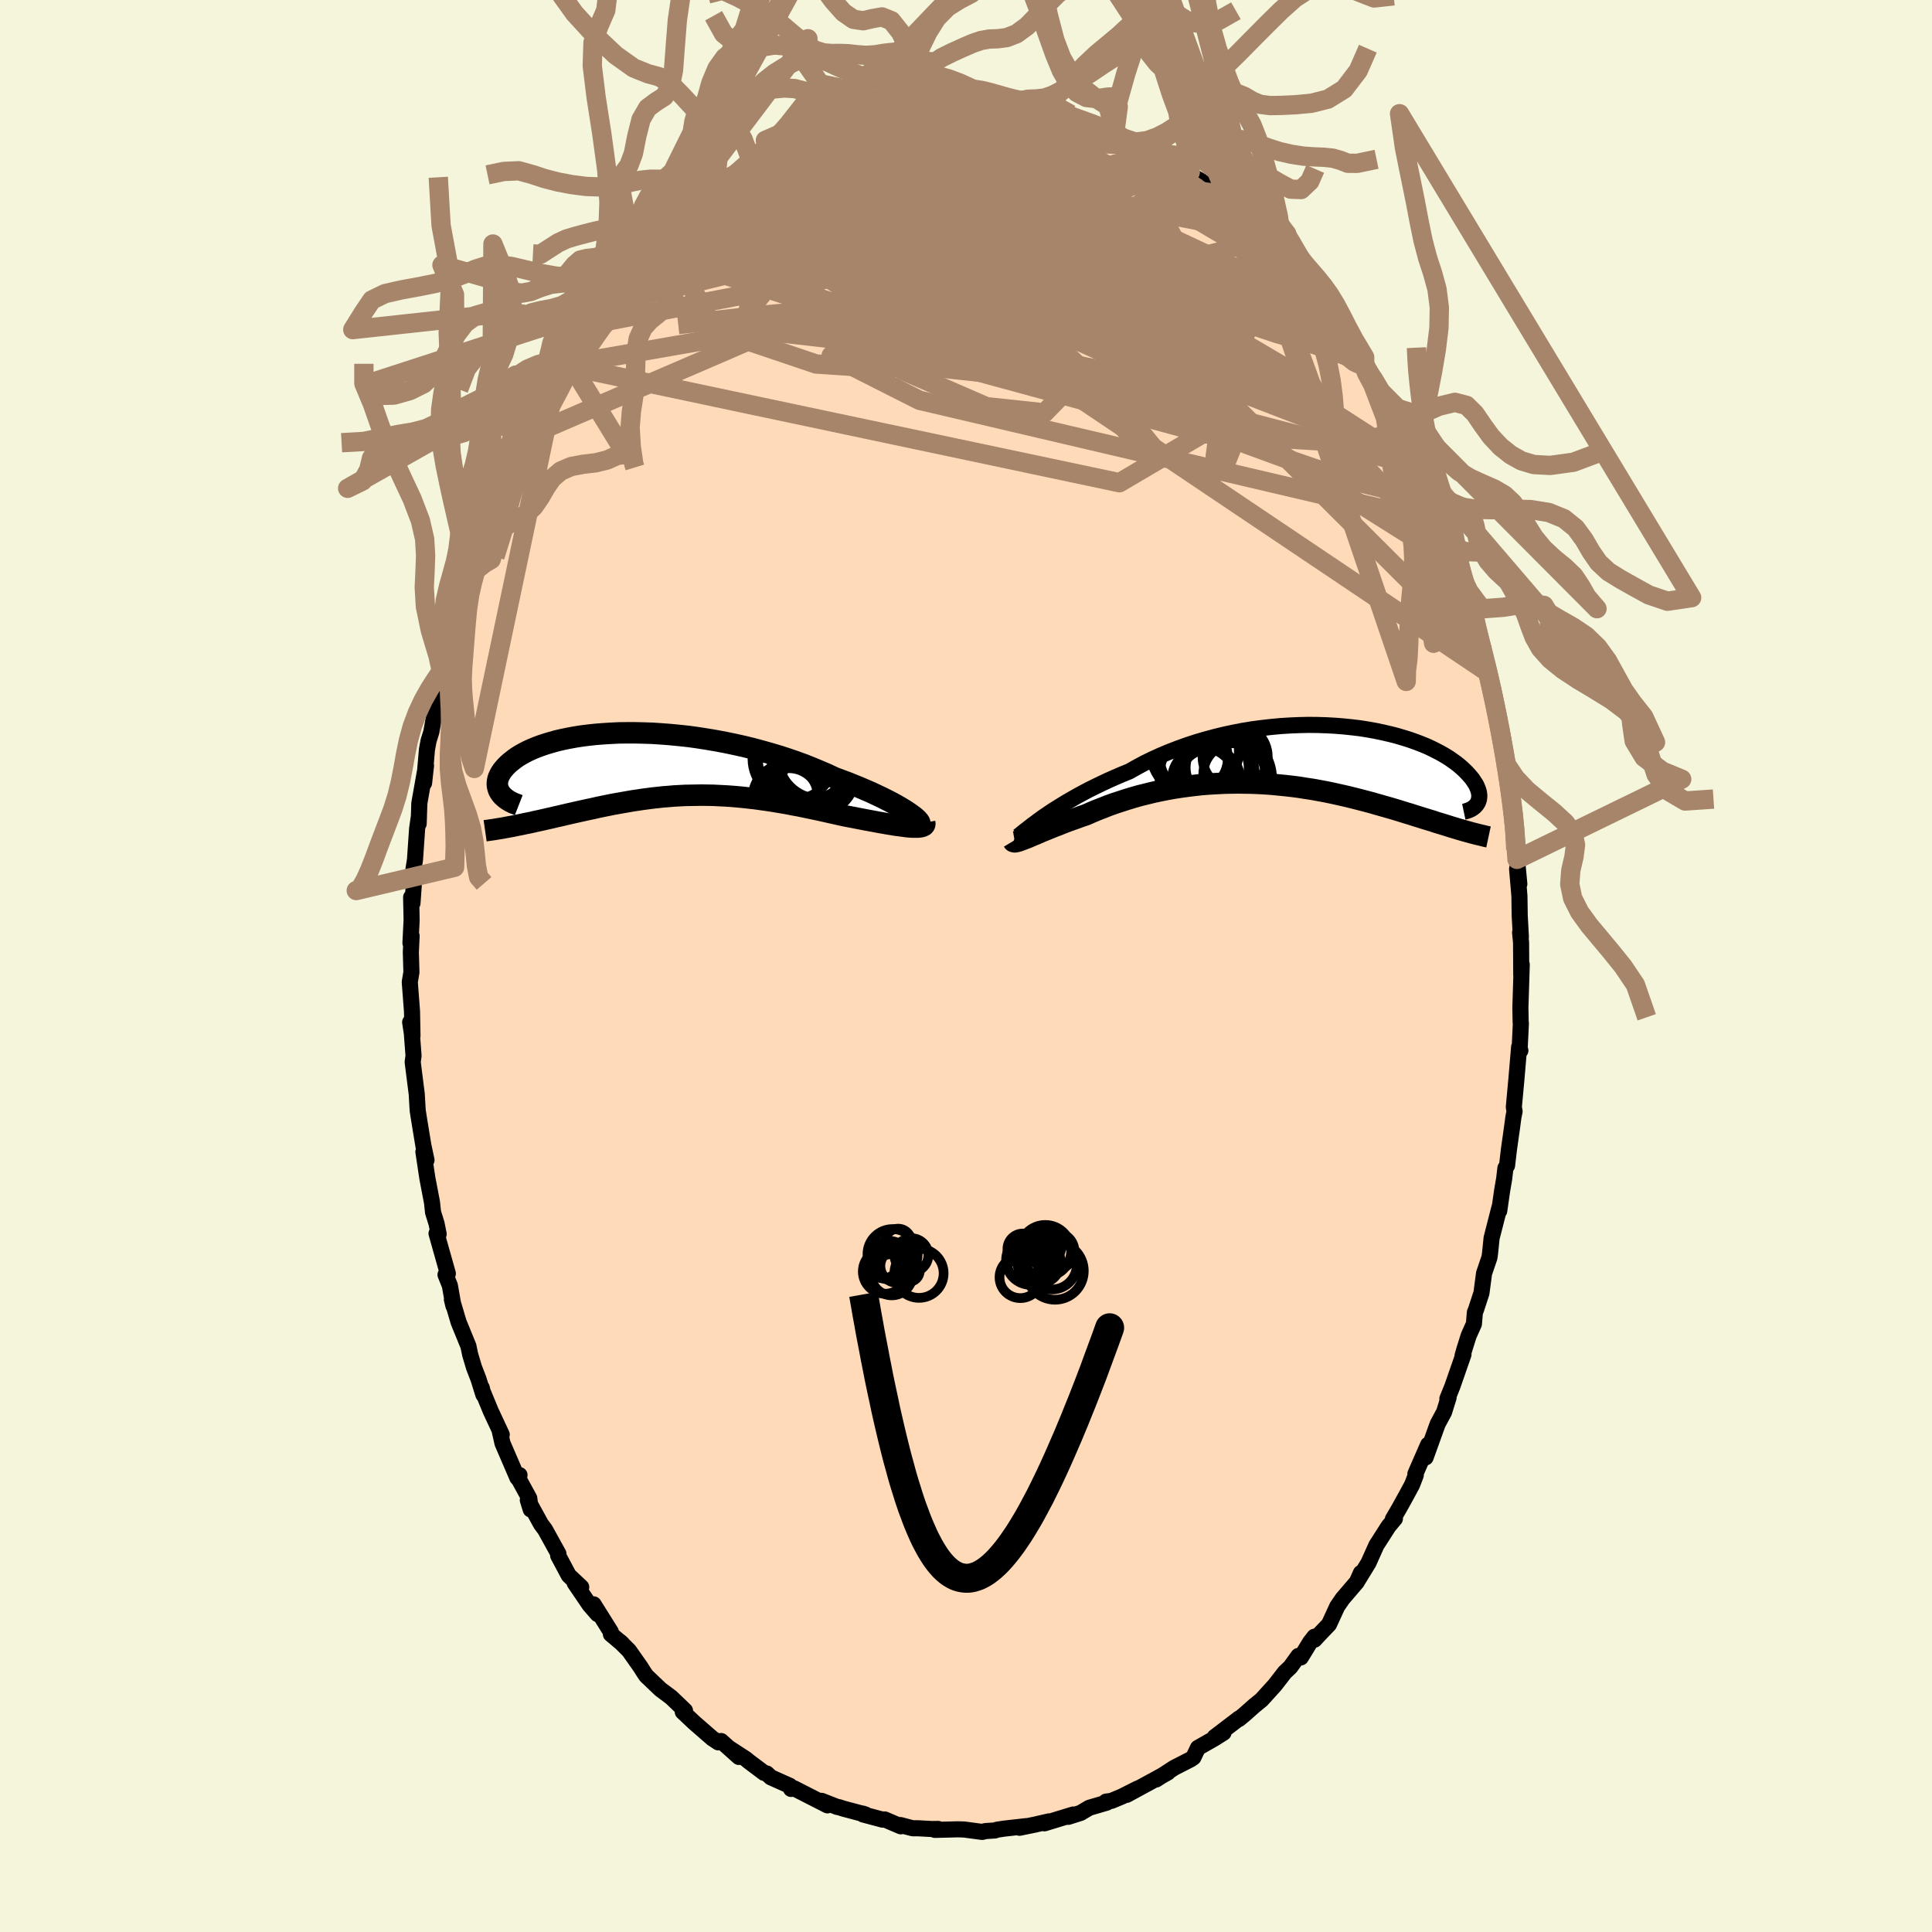 
  <svg viewBox="-100 -100 200 200" xmlns="http://www.w3.org/2000/svg" width="500" height="500" id="face-svg">
    <defs>
      <clipPath id="leftEyeClipPath">
        <polyline points="26.34,5.05 26.03,4.84 25.69,4.63 25.31,4.4 24.9,4.17 24.46,3.93 23.99,3.69 23.49,3.44 22.96,3.19 22.41,2.93 21.83,2.68 21.23,2.42 20.61,2.17 19.97,1.91 19.3,1.66 18.62,1.41 17.88,1.06 17.11,0.73 16.32,0.4 15.5,0.07 14.65,-0.24 13.78,-0.54 12.89,-0.83 11.98,-1.1 11.06,-1.36 10.13,-1.61 9.19,-1.84 8.24,-2.05 7.28,-2.25 6.32,-2.43 5.37,-2.59 4.41,-2.74 3.46,-2.87 2.51,-2.97 1.58,-3.06 0.66,-3.13 -0.25,-3.19 -1.15,-3.22 -2.03,-3.24 -2.89,-3.24 -3.73,-3.23 -4.54,-3.19 -5.34,-3.14 -6.1,-3.08 -6.85,-3 -7.56,-2.91 -8.25,-2.8 -8.91,-2.68 -9.54,-2.55 -10.14,-2.41 -10.71,-2.25 -11.25,-2.09 -11.76,-1.92 -12.24,-1.74 -12.68,-1.56 -13.1,-1.37 -13.49,-1.17 -13.85,-0.97 -14.18,-0.77 -14.48,-0.56 -14.75,-0.35 -15,-0.15 -15.23,0.06 -15.43,0.26 -15.61,0.47 -15.77,0.66 -15.9,0.86 -16.02,1.06 -16.11,1.25 -16.19,1.44 -16.24,1.63 -16.27,1.81 -16.29,2 -16.28,2.17 -16.26,2.34 -16.21,2.51 -16.16,2.68 -16.08,2.83 -15.99,2.98 -15.88,3.13 -14.46,6.38 -14.12,6.31 -13.76,6.24 -13.4,6.16 -13.04,6.09 -12.66,6.01 -12.28,5.92 -11.9,5.84 -11.5,5.75 -11.11,5.66 -10.7,5.57 -10.29,5.47 -9.88,5.38 -9.45,5.28 -9.03,5.18 -8.59,5.08 -8.15,4.98 -7.7,4.88 -7.25,4.78 -6.78,4.68 -6.31,4.58 -5.84,4.47 -5.35,4.37 -4.86,4.27 -4.37,4.17 -3.87,4.08 -3.36,3.99 -2.84,3.9 -2.33,3.81 -1.8,3.73 -1.27,3.65 -0.74,3.58 -0.2,3.51 0.35,3.45 0.9,3.39 1.45,3.35 2.01,3.3 2.58,3.27 3.15,3.24 3.73,3.23 4.31,3.22 4.89,3.21 5.48,3.22 6.08,3.23 6.68,3.26 7.29,3.29 7.9,3.33 8.52,3.38 9.14,3.44 9.77,3.51 10.41,3.58 11.05,3.67 11.69,3.76 12.34,3.86 12.99,3.97 13.65,4.08 14.31,4.21 14.97,4.33 15.64,4.47 16.31,4.61 16.98,4.75 17.65,4.9 18.32,5.05 18.99,5.2 19.66,5.35 20.18,5.45 20.71,5.55 21.22,5.65 21.73,5.75 22.22,5.84 22.71,5.93 23.18,6.02 23.65,6.1 24.09,6.18 24.53,6.25 24.94,6.32 25.34,6.37 25.71,6.42 26.07,6.47 26.4,6.5" />
      </clipPath>
      <clipPath id="rightEyeClipPath">
        <polyline points="-26.77,6.42 -26.34,6.13 -25.89,5.82 -25.4,5.51 -24.9,5.2 -24.36,4.87 -23.81,4.55 -23.23,4.22 -22.62,3.89 -22,3.56 -21.35,3.24 -20.69,2.92 -20.01,2.6 -19.31,2.29 -18.59,1.98 -17.85,1.68 -17.07,1.24 -16.27,0.81 -15.43,0.4 -14.57,0.01 -13.69,-0.36 -12.78,-0.71 -11.86,-1.04 -10.92,-1.35 -9.97,-1.63 -9.01,-1.89 -8.03,-2.13 -7.05,-2.34 -6.07,-2.53 -5.09,-2.69 -4.1,-2.82 -3.12,-2.93 -2.15,-3.02 -1.18,-3.08 -0.22,-3.12 0.73,-3.14 1.66,-3.13 2.57,-3.1 3.47,-3.05 4.35,-2.98 5.21,-2.89 6.05,-2.79 6.86,-2.66 7.64,-2.52 8.4,-2.36 9.14,-2.19 9.84,-2.01 10.52,-1.81 11.16,-1.61 11.78,-1.39 12.36,-1.17 12.92,-0.94 13.44,-0.7 13.94,-0.45 14.4,-0.21 14.83,0.04 15.24,0.29 15.61,0.55 15.96,0.8 16.28,1.05 16.57,1.3 16.84,1.55 17.08,1.79 17.3,2.03 17.5,2.26 17.68,2.48 17.83,2.71 17.97,2.92 18.09,3.13 18.18,3.34 18.26,3.54 18.32,3.73 18.36,3.92 18.38,4.1 18.39,4.27 18.37,4.43 18.35,4.59 18.3,4.74 18.25,4.88 18.17,5.01 16.23,7.65 15.87,7.54 15.5,7.43 15.12,7.31 14.74,7.19 14.34,7.07 13.94,6.95 13.53,6.81 13.1,6.68 12.67,6.55 12.23,6.41 11.77,6.27 11.31,6.12 10.84,5.98 10.36,5.83 9.87,5.68 9.37,5.53 8.85,5.38 8.32,5.23 7.79,5.08 7.24,4.92 6.67,4.77 6.1,4.62 5.51,4.47 4.91,4.32 4.31,4.18 3.69,4.04 3.05,3.9 2.41,3.77 1.76,3.65 1.1,3.53 0.43,3.43 -0.25,3.32 -0.94,3.23 -1.64,3.15 -2.34,3.08 -3.05,3.01 -3.76,2.96 -4.48,2.92 -5.21,2.89 -5.94,2.88 -6.67,2.87 -7.41,2.88 -8.14,2.9 -8.88,2.94 -9.61,2.98 -10.35,3.04 -11.08,3.12 -11.81,3.21 -12.54,3.31 -13.26,3.42 -13.97,3.55 -14.68,3.69 -15.38,3.84 -16.07,4.01 -16.76,4.18 -17.43,4.37 -18.09,4.57 -18.74,4.78 -19.38,4.99 -20,5.21 -20.6,5.45 -21.2,5.68 -21.77,5.92 -22.33,6.17 -22.84,6.34 -23.33,6.52 -23.81,6.69 -24.28,6.86 -24.73,7.03 -25.17,7.21 -25.6,7.37 -26.01,7.54 -26.4,7.7 -26.78,7.85 -27.13,8 -27.47,8.15 -27.79,8.28 -28.09,8.41 -28.37,8.53" />
      </clipPath>
      <filter id="fuzzy">
        <feTurbulence id="turbulence" baseFrequency="0.05" numOctaves="3" type="noise" result="noise" />
        <feDisplacementMap in="SourceGraphic" in2="noise" scale="2" />
      </filter>
      <linearGradient id="rainbowGradient" x1="0%" y1="0%" x2="100%" y2="0%">
        <stop offset="0%" style="stop-color: rgb(80, 68, 68); stop-opacity: 1" />
        <stop offset="50%" style="stop-color: rgb(230, 230, 250); stop-opacity: 1" />
        <stop offset="100%" style="stop-color: rgb(185, 55, 55); stop-opacity: 1" />
      </linearGradient>
    </defs>
    <rect x="-100" y="-100" width="100%" height="100%" fill="rgb(245, 245, 220)" />
    <polyline id="faceContour" points="57.48,0.94 57.53,-0.15 57.39,4.32 57.42,5.88 57.44,5.95 57.31,8.62 57.39,8.75 57.26,8.39 56.98,11.69 56.71,14.62 56.79,15.05 56.67,15.63 56.51,16.83 56.21,18.95 56.01,20.66 55.84,20.92 55.71,22.03 55.5,23.25 55.2,25.35 55.23,24.96 54.41,28.16 54.25,29.73 54.19,30.17 53.63,31.81 53.36,33.85 52.79,35.59 52.68,35.86 52.58,37.05 52.03,38.28 51.57,39.75 51.4,40.36 51.5,40.21 50.34,43.54 49.83,44.8 49.96,44.67 49.49,46.18 48.83,47.4 47.58,50.87 47.84,49.55 46.52,52.57 46.56,52.71 46.18,53.7 45.59,54.79 44.86,56.11 44.19,57.26 44.4,57.21 43.74,58 42.48,59.97 41.67,61.78 40.58,63.56 40.88,62.83 40.46,63.77 38.98,65.5 38.43,66.3 37.58,68.15 36.52,69.26 36.08,69.74 36.07,69.43 35.63,69.99 34.66,71.58 34.41,71.42 33.58,72.57 33,73.12 31.96,74.46 30.59,75.97 29.84,76.58 28.85,77.46 28.26,77.95 28.27,77.89 25.74,79.82 26.66,79.37 25.73,79.96 24.01,80.94 23.54,81.93 23.27,82.12 21.55,83 19.69,84.21 19.79,84.11 20.9,83.48 19.53,84.23 16.64,85.8 17.77,85.15 16.15,85.97 15.05,86.43 14.5,86.5 14.57,86.61 12.76,87.14 11.87,87.67 10.58,88.08 11.09,87.84 8.12,88.75 8.58,88.55 7.15,88.88 5.54,89.21 6.24,89.04 3.94,89.3 3.21,89.41 3,89.49 2.03,89.55 1.68,89.64 -0.19,89.39 -0.84,89.37 -3.22,89.43 -2.88,89.33 -3.53,89.34 -5,89.26 -5.53,89.26 -6.79,88.93 -6.75,89.06 -8.41,88.35 -8.63,88.37 -10.66,87.83 -10.7,87.74 -10.4,87.84 -12.73,87.22 -13.18,87.07 -13.32,87.06 -14.96,86.42 -14.34,86.89 -17.79,85.13 -18.11,85.19 -18.23,84.87 -20.2,83.99 -20.63,83.59 -20.9,83.53 -22.51,82.32 -22.77,82.1 -24.57,80.93 -23.51,81.88 -25.35,80.23 -25.64,80.37 -26.27,79.95 -28.12,78.34 -29.32,77.21 -29.1,77.13 -29.09,77.08 -30.52,75.71 -31.62,74.89 -33.1,73.48 -33.39,73.05 -33.67,72.6 -34.88,70.88 -35.81,69.95 -35.57,70.17 -36.76,69.17 -36.77,68.92 -38.55,66.08 -38.14,67.09 -38.96,66.15 -40.51,63.87 -39.83,64.3 -41.12,63.09 -42.22,61.03 -42.19,60.85 -43.57,58.35 -44,57.77 -45.36,55.29 -45.06,56.26 -45.21,55.1 -46.47,52.8 -46.22,52.7 -46.44,52.98 -47.98,49.41 -48.27,48.13 -48.06,48.51 -49.19,46.09 -50.07,43.96 -50.13,43.66 -49.96,44.38 -50.47,42.75 -50.93,41.56 -51.33,40.22 -51.51,39.35 -52.52,36.88 -53.22,34.52 -53.06,35.18 -53.43,33.08 -53.88,31.96 -53.64,31.84 -54.81,27.69 -54.59,27.75 -54.81,26.66 -55.17,25.5 -55.28,24.47 -55.76,21.96 -56.17,19.23 -55.85,20.09 -56.17,18.6 -56.38,17.32 -56.6,15.98 -56.76,14.96 -56.86,13.25 -57.28,9.94 -57.19,9.29 -57.37,6.93 -57.54,5.82 -57.3,7.23 -57.35,4.69 -57.58,1.66 -57.41,0.65 -57.47,-1.44 -57.39,-3.11 -57.51,-2.38 -57.39,-4.75 -57.44,-7.11 -57.3,-6.51 -57.17,-8.34 -57.21,-9.8 -57.19,-10.06 -57.04,-11.01 -56.82,-14.21 -56.63,-15.53 -56.66,-14.73 -56.59,-16.86 -55.9,-20.75 -56.1,-18.94 -55.8,-22.42 -55.63,-23.33 -55.35,-24.23 -54.98,-26.3 -54.13,-30.41 -54.56,-29.17 -54,-30.12 -54.15,-29.81 -53.78,-31.81 -53.42,-32.85 -52.55,-36.38 -52.12,-37.89 -52.2,-37.81 -51.47,-39.77 -50.91,-40.84 -50.41,-43.43 -50.74,-42.53 -50.15,-43.56 -49.59,-45.48 -48.7,-47.58 -49.16,-46.26 -48.4,-48.4 -47.86,-49.67 -47.02,-51.55 -46.68,-52.95 -46.54,-52.9 -45.43,-54.83 -44.84,-56.01 -43.65,-58.45 -43.63,-58.36 -43.06,-59.24 -41.61,-62.19 -41.37,-62.26 -41.6,-61.78 -41.01,-62.59 -39.59,-65.09 -39.41,-65.15 -38.86,-66.43 -37.26,-68.5 -37.15,-68.53 -37.22,-68.29 -36.49,-69.29 -35.59,-70.03 -33.77,-72.53 -33.79,-72.93 -32.83,-73.74 -31.25,-74.93 -31.81,-75.04 -31.32,-75.34 -30.4,-76.23 -28.77,-77.41 -28.8,-77.98 -27.44,-78.93 -25.63,-80.04 -27.48,-78.92 -25.23,-80.3 -25.83,-80 -24.15,-81.23 -22.61,-82.36 -21.97,-82.71 -21.94,-82.57 -20.41,-83.81 -20.38,-83.87 -18.14,-85.06 -16.34,-85.78 -17.05,-85.35 -15.24,-86.44 -14.75,-86.55 -13.92,-86.99 -12.9,-87.51 -13.11,-87.27 -11.05,-87.78 -11.95,-87.85 -9.76,-88.51 -9.28,-88.41 -8.19,-88.84 -7.46,-88.68 -5.67,-89.15 -5.6,-89.27 -4.89,-89.39 -4.43,-89.43 -3.15,-89.36 -3.26,-89.39 -1.15,-89.45 1.82,-89.56 1.5,-89.46 1.73,-89.46 2.01,-89.35 3.18,-89.33 4.86,-89.36 4.85,-89.05 7.47,-88.91 6.78,-88.93 8.4,-88.68 9.32,-88.64 9.49,-88.25 10.83,-88.16 11.01,-87.88 12.99,-87.21 14.46,-86.58 15.37,-86.5 15.39,-86.42 15.43,-86.46 16.27,-85.71 17.52,-84.98 19.14,-84.31 19.61,-84.17 20.29,-83.72 20.57,-84.04 22.19,-82.83 23.22,-82.18 23.3,-81.86 24.76,-81.02 26.5,-79.39 26,-79.77 25.63,-80.01 27.54,-78.53 28.26,-78.44 28.33,-78.19 30.18,-75.98 31.74,-74.6 32.52,-73.77 32.57,-74.02 32.41,-73.98 34.15,-72.28 34.29,-71.39 34.03,-71.94 35.86,-70.46 35.79,-70.36 37.55,-68.41 37.68,-67.86 37.98,-67.55 38.83,-66.45 40.08,-64.65 41.25,-62.48 40.97,-62.7 41.27,-62.36 43.16,-59.25 43.67,-58.35 43.73,-57.88 44.19,-57.35 45.29,-55.42 45.14,-55.67 46.18,-53.76 46.05,-53.85 47.22,-51.36 47.1,-51.65 48.17,-49.47 48.29,-48.28 49.66,-45.22 49.53,-45.82 50.1,-44.65 50.3,-43.83 50.95,-42.02 51.21,-41.3 51.37,-40.2 52.04,-38.81 53.05,-34.59 52.49,-36.22 53.08,-34.32 53.43,-32.38 53.54,-32.57 54.01,-30.58 54.08,-30.36 54.68,-27.61 54.71,-27.77 55.17,-25.06 55.92,-20.94 55.56,-23.78 55.74,-21.15 56.45,-18.32 56.25,-18.63 56.81,-15.17 56.8,-14.82 56.91,-12.08 56.94,-12.72 57.04,-11.04 57.28,-8.49 57.05,-10.05 57.29,-7.25 57.32,-5.21 57.44,-3.02 57.36,-3.46 57.46,-2.43 57.48,0.94 57.53,-0.15" fill="rgb(255, 218, 185)" stroke="black" stroke-width="1.667" stroke-linejoin="round" filter="url(#fuzzy)" />
    <g transform="translate(34.75 -21.82)">
      <polyline id="rightCountour" points="-26.77,6.42 -26.34,6.13 -25.89,5.82 -25.4,5.51 -24.9,5.2 -24.36,4.87 -23.81,4.55 -23.23,4.22 -22.62,3.89 -22,3.56 -21.35,3.24 -20.69,2.92 -20.01,2.6 -19.31,2.29 -18.59,1.98 -17.85,1.68 -17.07,1.24 -16.27,0.81 -15.43,0.4 -14.57,0.01 -13.69,-0.36 -12.78,-0.71 -11.86,-1.04 -10.92,-1.35 -9.97,-1.63 -9.01,-1.89 -8.03,-2.13 -7.05,-2.34 -6.07,-2.53 -5.09,-2.69 -4.1,-2.82 -3.12,-2.93 -2.15,-3.02 -1.18,-3.08 -0.22,-3.12 0.73,-3.14 1.66,-3.13 2.57,-3.1 3.47,-3.05 4.35,-2.98 5.21,-2.89 6.05,-2.79 6.86,-2.66 7.64,-2.52 8.4,-2.36 9.14,-2.19 9.84,-2.01 10.52,-1.81 11.16,-1.61 11.78,-1.39 12.36,-1.17 12.92,-0.94 13.44,-0.7 13.94,-0.45 14.4,-0.21 14.83,0.04 15.24,0.29 15.61,0.55 15.96,0.8 16.28,1.05 16.57,1.3 16.84,1.55 17.08,1.79 17.3,2.03 17.5,2.26 17.68,2.48 17.83,2.71 17.97,2.92 18.09,3.13 18.18,3.34 18.26,3.54 18.32,3.73 18.36,3.92 18.38,4.1 18.39,4.27 18.37,4.43 18.35,4.59 18.3,4.74 18.25,4.88 18.17,5.01 16.23,7.65 15.87,7.54 15.5,7.43 15.12,7.31 14.74,7.19 14.34,7.07 13.94,6.95 13.53,6.81 13.1,6.68 12.67,6.55 12.23,6.41 11.77,6.27 11.31,6.12 10.84,5.98 10.36,5.83 9.87,5.68 9.37,5.53 8.85,5.38 8.32,5.23 7.79,5.08 7.24,4.92 6.67,4.77 6.1,4.62 5.51,4.47 4.91,4.32 4.31,4.18 3.69,4.04 3.05,3.9 2.41,3.77 1.76,3.65 1.1,3.53 0.43,3.43 -0.25,3.32 -0.94,3.23 -1.64,3.15 -2.34,3.08 -3.05,3.01 -3.76,2.96 -4.48,2.92 -5.21,2.89 -5.94,2.88 -6.67,2.87 -7.41,2.88 -8.14,2.9 -8.88,2.94 -9.61,2.98 -10.35,3.04 -11.08,3.12 -11.81,3.21 -12.54,3.31 -13.26,3.42 -13.97,3.55 -14.68,3.69 -15.38,3.84 -16.07,4.01 -16.76,4.18 -17.43,4.37 -18.09,4.57 -18.74,4.78 -19.38,4.99 -20,5.21 -20.6,5.45 -21.2,5.68 -21.77,5.92 -22.33,6.17 -22.84,6.34 -23.33,6.52 -23.81,6.69 -24.28,6.86 -24.73,7.03 -25.17,7.21 -25.6,7.37 -26.01,7.54 -26.4,7.7 -26.78,7.85 -27.13,8 -27.47,8.15 -27.79,8.28 -28.09,8.41 -28.37,8.53" fill="white" stroke="white" stroke-width="0" stroke-linejoin="round" filter="url(#fuzzy)" />
    </g>
    <g transform="translate(-32.23 -20.9)">
      <polyline id="leftCountour" points="26.34,5.05 26.03,4.84 25.69,4.63 25.31,4.4 24.9,4.17 24.46,3.93 23.99,3.69 23.49,3.44 22.96,3.19 22.41,2.93 21.83,2.68 21.23,2.42 20.61,2.17 19.97,1.91 19.3,1.66 18.62,1.41 17.88,1.06 17.11,0.73 16.32,0.4 15.5,0.07 14.65,-0.24 13.78,-0.54 12.89,-0.83 11.98,-1.1 11.06,-1.36 10.13,-1.61 9.19,-1.84 8.24,-2.05 7.28,-2.25 6.32,-2.43 5.37,-2.59 4.41,-2.74 3.46,-2.87 2.51,-2.97 1.58,-3.06 0.66,-3.13 -0.25,-3.19 -1.15,-3.22 -2.03,-3.24 -2.89,-3.24 -3.73,-3.23 -4.54,-3.19 -5.34,-3.14 -6.1,-3.08 -6.85,-3 -7.56,-2.91 -8.25,-2.8 -8.91,-2.68 -9.54,-2.55 -10.14,-2.41 -10.71,-2.25 -11.25,-2.09 -11.76,-1.92 -12.24,-1.74 -12.68,-1.56 -13.1,-1.37 -13.49,-1.17 -13.85,-0.97 -14.18,-0.77 -14.48,-0.56 -14.75,-0.35 -15,-0.15 -15.23,0.06 -15.43,0.26 -15.61,0.47 -15.77,0.66 -15.9,0.86 -16.02,1.06 -16.11,1.25 -16.19,1.44 -16.24,1.63 -16.27,1.81 -16.29,2 -16.28,2.17 -16.26,2.34 -16.21,2.51 -16.16,2.68 -16.08,2.83 -15.99,2.98 -15.88,3.13 -14.46,6.38 -14.12,6.31 -13.76,6.24 -13.4,6.16 -13.04,6.09 -12.66,6.01 -12.28,5.92 -11.9,5.84 -11.5,5.75 -11.11,5.66 -10.7,5.57 -10.29,5.47 -9.88,5.38 -9.45,5.28 -9.03,5.18 -8.59,5.08 -8.15,4.98 -7.7,4.88 -7.25,4.78 -6.78,4.68 -6.31,4.58 -5.84,4.47 -5.35,4.37 -4.86,4.27 -4.37,4.17 -3.87,4.08 -3.36,3.99 -2.84,3.9 -2.33,3.81 -1.8,3.73 -1.27,3.65 -0.74,3.58 -0.2,3.51 0.35,3.45 0.9,3.39 1.45,3.35 2.01,3.3 2.58,3.27 3.15,3.24 3.73,3.23 4.31,3.22 4.89,3.21 5.48,3.22 6.08,3.23 6.68,3.26 7.29,3.29 7.9,3.33 8.52,3.38 9.14,3.44 9.77,3.51 10.41,3.58 11.05,3.67 11.69,3.76 12.34,3.86 12.99,3.97 13.65,4.08 14.31,4.21 14.97,4.33 15.64,4.47 16.31,4.61 16.98,4.75 17.65,4.9 18.32,5.05 18.99,5.2 19.66,5.35 20.18,5.45 20.71,5.55 21.22,5.65 21.73,5.75 22.22,5.84 22.71,5.93 23.18,6.02 23.65,6.1 24.09,6.18 24.53,6.25 24.94,6.32 25.34,6.37 25.71,6.42 26.07,6.47 26.4,6.5" fill="white" stroke="white" stroke-width="0" stroke-linejoin="round" filter="url(#fuzzy)" />
    </g>
    <g transform="translate(34.75 -21.82)">
      <polyline id="rightUpper" points="-29.36,8.4 -29.25,8.32 -29.1,8.2 -28.92,8.05 -28.71,7.88 -28.46,7.69 -28.18,7.47 -27.87,7.23 -27.53,6.98 -27.17,6.71 -26.77,6.42 -26.34,6.13 -25.89,5.82 -25.4,5.51 -24.9,5.2 -24.36,4.87 -23.81,4.55 -23.23,4.22 -22.62,3.89 -22,3.56 -21.35,3.24 -20.69,2.92 -20.01,2.6 -19.31,2.29 -18.59,1.98 -17.85,1.68 -17.07,1.24 -16.27,0.81 -15.43,0.4 -14.57,0.01 -13.69,-0.36 -12.78,-0.71 -11.86,-1.04 -10.92,-1.35 -9.97,-1.63 -9.01,-1.89 -8.03,-2.13 -7.05,-2.34 -6.07,-2.53 -5.09,-2.69 -4.1,-2.82 -3.12,-2.93 -2.15,-3.02 -1.18,-3.08 -0.22,-3.12 0.73,-3.14 1.66,-3.13 2.57,-3.1 3.47,-3.05 4.35,-2.98 5.21,-2.89 6.05,-2.79 6.86,-2.66 7.64,-2.52 8.4,-2.36 9.14,-2.19 9.84,-2.01 10.52,-1.81 11.16,-1.61 11.78,-1.39 12.36,-1.17 12.92,-0.94 13.44,-0.7 13.94,-0.45 14.4,-0.21 14.83,0.04 15.24,0.29 15.61,0.55 15.96,0.8 16.28,1.05 16.57,1.3 16.84,1.55 17.08,1.79 17.3,2.03 17.5,2.26 17.68,2.48 17.83,2.71 17.97,2.92 18.09,3.13 18.18,3.34 18.26,3.54 18.32,3.73 18.36,3.92 18.38,4.1 18.39,4.27 18.37,4.43 18.35,4.59 18.3,4.74 18.25,4.88 18.17,5.01 18.09,5.13 17.99,5.24 17.88,5.35 17.75,5.45 17.62,5.54 17.47,5.62 17.31,5.69 17.14,5.75 16.97,5.81 16.78,5.85" fill="none" stroke="black" stroke-width="1.667" stroke-linejoin="round" filter="url(#fuzzy)" />
      <polyline id="rightLower" points="-29.87,8.89 -29.84,8.94 -29.78,8.96 -29.69,8.97 -29.58,8.95 -29.44,8.92 -29.27,8.87 -29.08,8.8 -28.87,8.72 -28.63,8.63 -28.37,8.53 -28.09,8.41 -27.79,8.28 -27.47,8.15 -27.13,8 -26.78,7.85 -26.4,7.7 -26.01,7.54 -25.6,7.37 -25.17,7.21 -24.73,7.03 -24.28,6.86 -23.81,6.69 -23.33,6.52 -22.84,6.34 -22.33,6.17 -21.77,5.92 -21.2,5.68 -20.6,5.45 -20,5.21 -19.38,4.99 -18.74,4.78 -18.09,4.57 -17.43,4.37 -16.76,4.18 -16.07,4.01 -15.38,3.84 -14.68,3.69 -13.97,3.55 -13.26,3.42 -12.54,3.31 -11.81,3.21 -11.08,3.12 -10.35,3.04 -9.61,2.98 -8.88,2.94 -8.14,2.9 -7.41,2.88 -6.67,2.87 -5.94,2.88 -5.21,2.89 -4.48,2.92 -3.76,2.96 -3.05,3.01 -2.34,3.08 -1.64,3.15 -0.94,3.23 -0.25,3.32 0.43,3.43 1.1,3.53 1.76,3.65 2.41,3.77 3.05,3.9 3.69,4.04 4.31,4.18 4.91,4.32 5.51,4.47 6.1,4.62 6.67,4.77 7.24,4.92 7.79,5.08 8.32,5.23 8.85,5.38 9.37,5.53 9.87,5.68 10.36,5.83 10.84,5.98 11.31,6.12 11.77,6.27 12.23,6.41 12.67,6.55 13.1,6.68 13.53,6.81 13.94,6.95 14.34,7.07 14.74,7.19 15.12,7.31 15.5,7.43 15.87,7.54 16.23,7.65 16.58,7.75 16.92,7.85 17.25,7.94 17.57,8.03 17.88,8.11 18.19,8.19 18.49,8.26 18.78,8.33 19.06,8.4 19.34,8.46" fill="none" stroke="black" stroke-width="2.222" stroke-linejoin="round" filter="url(#fuzzy)" />
      <circle r="3.378" cx="-6.889" cy="0.168" stroke="black" fill="none" stroke-width="1.0" filter="url(#fuzzy)" clip-path="url(#rightEyeClipPath)" /><circle r="3.524" cx="-11.164" cy="0.278" stroke="black" fill="none" stroke-width="1.0" filter="url(#fuzzy)" clip-path="url(#rightEyeClipPath)" /><circle r="3.276" cx="-10.159" cy="2.528" stroke="black" fill="none" stroke-width="1.0" filter="url(#fuzzy)" clip-path="url(#rightEyeClipPath)" /><circle r="4.992" cx="-8.054" cy="2.448" stroke="black" fill="none" stroke-width="1.0" filter="url(#fuzzy)" clip-path="url(#rightEyeClipPath)" /><circle r="4.948" cx="-9.779" cy="2.178" stroke="black" fill="none" stroke-width="1.0" filter="url(#fuzzy)" clip-path="url(#rightEyeClipPath)" /><circle r="3.258" cx="-8.749" cy="1.283" stroke="black" fill="none" stroke-width="1.0" filter="url(#fuzzy)" clip-path="url(#rightEyeClipPath)" /><circle r="4.846" cx="-8.139" cy="3.293" stroke="black" fill="none" stroke-width="1.0" filter="url(#fuzzy)" clip-path="url(#rightEyeClipPath)" /><circle r="4.57" cx="-11.079" cy="-0.402" stroke="black" fill="none" stroke-width="1.0" filter="url(#fuzzy)" clip-path="url(#rightEyeClipPath)" /><circle r="3.172" cx="-9.529" cy="2.518" stroke="black" fill="none" stroke-width="1.0" filter="url(#fuzzy)" clip-path="url(#rightEyeClipPath)" /><circle r="3.214" cx="-6.974" cy="1.973" stroke="black" fill="none" stroke-width="1.0" filter="url(#fuzzy)" clip-path="url(#rightEyeClipPath)" />
      </g>
    <g transform="translate(-32.23 -20.9)">
      <polyline id="leftUpper" points="27.3,6.24 27.4,6.21 27.45,6.16 27.45,6.09 27.41,5.99 27.33,5.88 27.21,5.74 27.05,5.59 26.85,5.42 26.61,5.24 26.34,5.05 26.03,4.84 25.69,4.63 25.31,4.4 24.9,4.17 24.46,3.93 23.99,3.69 23.49,3.44 22.96,3.19 22.41,2.93 21.83,2.68 21.23,2.42 20.61,2.17 19.97,1.91 19.3,1.66 18.62,1.41 17.88,1.06 17.11,0.73 16.32,0.4 15.5,0.07 14.65,-0.24 13.78,-0.54 12.89,-0.83 11.98,-1.1 11.06,-1.36 10.13,-1.61 9.19,-1.84 8.24,-2.05 7.28,-2.25 6.32,-2.43 5.37,-2.59 4.41,-2.74 3.46,-2.87 2.51,-2.97 1.58,-3.06 0.66,-3.13 -0.25,-3.19 -1.15,-3.22 -2.03,-3.24 -2.89,-3.24 -3.73,-3.23 -4.54,-3.19 -5.34,-3.14 -6.1,-3.08 -6.85,-3 -7.56,-2.91 -8.25,-2.8 -8.91,-2.68 -9.54,-2.55 -10.14,-2.41 -10.71,-2.25 -11.25,-2.09 -11.76,-1.92 -12.24,-1.74 -12.68,-1.56 -13.1,-1.37 -13.49,-1.17 -13.85,-0.97 -14.18,-0.77 -14.48,-0.56 -14.75,-0.35 -15,-0.15 -15.23,0.06 -15.43,0.26 -15.61,0.47 -15.77,0.66 -15.9,0.86 -16.02,1.06 -16.11,1.25 -16.19,1.44 -16.24,1.63 -16.27,1.81 -16.29,2 -16.28,2.17 -16.26,2.34 -16.21,2.51 -16.16,2.68 -16.08,2.83 -15.99,2.98 -15.88,3.13 -15.76,3.27 -15.62,3.4 -15.47,3.53 -15.31,3.65 -15.13,3.77 -14.94,3.88 -14.74,3.98 -14.53,4.08 -14.3,4.16 -14.07,4.25" fill="none" stroke="black" stroke-width="2.222" stroke-linejoin="round" filter="url(#fuzzy)" />
      <polyline id="leftLower" points="27.95,6.05 27.97,6.17 27.95,6.27 27.88,6.36 27.77,6.42 27.63,6.47 27.44,6.5 27.23,6.52 26.98,6.52 26.7,6.52 26.4,6.5 26.07,6.47 25.71,6.42 25.34,6.37 24.94,6.32 24.53,6.25 24.09,6.18 23.65,6.1 23.18,6.02 22.71,5.93 22.22,5.84 21.73,5.75 21.22,5.65 20.71,5.55 20.18,5.45 19.66,5.35 18.99,5.2 18.32,5.05 17.65,4.9 16.98,4.75 16.31,4.61 15.64,4.47 14.97,4.33 14.31,4.21 13.65,4.08 12.99,3.97 12.34,3.86 11.69,3.76 11.05,3.67 10.41,3.58 9.77,3.51 9.14,3.44 8.52,3.38 7.9,3.33 7.29,3.29 6.68,3.26 6.08,3.23 5.48,3.22 4.89,3.21 4.31,3.22 3.73,3.23 3.15,3.24 2.58,3.27 2.01,3.3 1.45,3.35 0.9,3.39 0.35,3.45 -0.2,3.51 -0.74,3.58 -1.27,3.65 -1.8,3.73 -2.33,3.81 -2.84,3.9 -3.36,3.99 -3.87,4.08 -4.37,4.17 -4.86,4.27 -5.35,4.37 -5.84,4.47 -6.31,4.58 -6.78,4.68 -7.25,4.78 -7.7,4.88 -8.15,4.98 -8.59,5.08 -9.03,5.18 -9.45,5.28 -9.88,5.38 -10.29,5.47 -10.7,5.57 -11.11,5.66 -11.5,5.75 -11.9,5.84 -12.28,5.92 -12.66,6.01 -13.04,6.09 -13.4,6.16 -13.76,6.24 -14.12,6.31 -14.46,6.38 -14.8,6.45 -15.14,6.51 -15.46,6.57 -15.78,6.63 -16.09,6.68 -16.4,6.73 -16.7,6.78 -16.99,6.82 -17.27,6.86 -17.55,6.9" fill="none" stroke="black" stroke-width="2.222" stroke-linejoin="round" filter="url(#fuzzy)" />
      <circle r="3.874" cx="16.906" cy="1.163" stroke="black" fill="none" stroke-width="1.0" filter="url(#fuzzy)" clip-path="url(#leftEyeClipPath)" /><circle r="3.178" cx="13.911" cy="3.603" stroke="black" fill="none" stroke-width="1.0" filter="url(#fuzzy)" clip-path="url(#leftEyeClipPath)" /><circle r="4.338" cx="17.106" cy="-0.747" stroke="black" fill="none" stroke-width="1.0" filter="url(#fuzzy)" clip-path="url(#leftEyeClipPath)" /><circle r="4.596" cx="15.301" cy="-0.437" stroke="black" fill="none" stroke-width="1.0" filter="url(#fuzzy)" clip-path="url(#leftEyeClipPath)" /><circle r="3.37" cx="13.531" cy="3.408" stroke="black" fill="none" stroke-width="1.0" filter="url(#fuzzy)" clip-path="url(#leftEyeClipPath)" /><circle r="4.232" cx="14.356" cy="-0.552" stroke="black" fill="none" stroke-width="1.0" filter="url(#fuzzy)" clip-path="url(#leftEyeClipPath)" /><circle r="3.066" cx="16.016" cy="2.208" stroke="black" fill="none" stroke-width="1.0" filter="url(#fuzzy)" clip-path="url(#leftEyeClipPath)" /><circle r="3.424" cx="15.666" cy="3.053" stroke="black" fill="none" stroke-width="1.0" filter="url(#fuzzy)" clip-path="url(#leftEyeClipPath)" /><circle r="3.948" cx="16.431" cy="-0.447" stroke="black" fill="none" stroke-width="1.0" filter="url(#fuzzy)" clip-path="url(#leftEyeClipPath)" /><circle r="4.236" cx="16.201" cy="1.178" stroke="black" fill="none" stroke-width="1.0" filter="url(#fuzzy)" clip-path="url(#leftEyeClipPath)" />
    </g>
    <g id="hairs">
      <polyline points="-25.23,-80.3 -24.98,-80.51 -23.87,-81.19 -22.53,-81.9 -21.14,-82.56 -19.69,-83.18 -18.13,-83.81 -16.47,-84.45 -14.75,-85.09 -13.02,-85.69 -11.35,-86.24 -9.77,-86.74 -8.32,-87.2 -6.99,-87.62 -5.79,-87.99 -4.7,-88.31 -3.71,-88.6 -2.8,-88.86 -2.03,-89.08 -1.62,-89.26 -1.96,-89.37" fill="none" stroke="rgb(167, 133, 106)" stroke-width="2" stroke-linejoin="round" filter="url(#fuzzy)" /><polyline points="-17.05,-85.35 -15.62,-86.05 -14.41,-86.38 -13.15,-86.53 -11.78,-86.56 -10.26,-86.5 -8.59,-86.38 -6.75,-86.2 -4.77,-85.98 -2.67,-85.7 -0.47,-85.37 1.78,-84.98 4.06,-84.56 6.33,-84.1 8.57,-83.62 10.77,-83.15 12.92,-82.73 15,-82.37 17,-82.07 18.9,-81.79 20.66,-81.47 22.33,-81.05 24.16,-80.42" fill="none" stroke="rgb(167, 133, 106)" stroke-width="2" stroke-linejoin="round" filter="url(#fuzzy)" /><polyline points="14.46,-86.58 15.1,-86.45 15.64,-86.15 16.37,-85.62 17.37,-84.92 18.54,-84.11 19.8,-83.27 21.07,-82.44 22.32,-81.61 23.54,-80.78 24.74,-79.93 25.9,-79.09 26.99,-78.26 27.99,-77.49 28.88,-76.79 29.63,-76.19 30.26,-75.69 30.79,-75.27 31.24,-74.92 31.62,-74.64 31.89,-74.43 32.03,-74.33 31.94,-74.41 31.42,-74.87" fill="none" stroke="rgb(167, 133, 106)" stroke-width="2" stroke-linejoin="round" filter="url(#fuzzy)" /><polyline points="-22.61,-82.36 -21.83,-82.49 -20.44,-82.48 -18.36,-82.36 -15.66,-82.08 -12.45,-81.58 -8.87,-80.83 -4.99,-79.82 -0.84,-78.6 3.58,-77.17 8.24,-75.59 13.11,-73.9 18.16,-72.14 23.38,-70.32 28.82,-68.37 34.51,-66.3" fill="none" stroke="rgb(167, 133, 106)" stroke-width="2" stroke-linejoin="round" filter="url(#fuzzy)" /><polyline points="-21.94,-82.57 -20.66,-83.44 -19.16,-84.13 -17.34,-84.75 -15.38,-85.3 -13.4,-85.79 -11.4,-86.26 -9.38,-86.7 -7.35,-87.13 -5.32,-87.51 -3.32,-87.86 -1.4,-88.18 0.42,-88.47 2.06,-88.75 3.46,-89.03" fill="none" stroke="rgb(167, 133, 106)" stroke-width="2" stroke-linejoin="round" filter="url(#fuzzy)" /><polyline points="-11.95,-87.85 -10.37,-88.27 -9.27,-88.5 -8.31,-88.68 -7.43,-88.84 -6.66,-88.98 -6.02,-89.09 -5.49,-89.15 -5.04,-89.16 -4.65,-89.13 -4.32,-89.06 -4.1,-88.94 -4.06,-88.78 -4.26,-88.57 -4.75,-88.29 -5.53,-87.95 -6.59,-87.52 -7.95,-87.01 -9.63,-86.39 -11.66,-85.66 -14.03,-84.84 -16.66,-83.98 -19.5,-83.15" fill="none" stroke="rgb(167, 133, 106)" stroke-width="2" stroke-linejoin="round" filter="url(#fuzzy)" /><polyline points="35.86,-70.46 36.3,-69.8 37.1,-68.69 37.91,-67.49 38.75,-66.22 39.63,-64.85 40.52,-63.44 41.35,-62.09 42.09,-60.86 42.73,-59.79 43.25,-58.91 43.64,-58.25 43.85,-57.9 43.85,-57.9 43.61,-58.33 43.05,-59.3 42.09,-60.91" fill="none" stroke="rgb(167, 133, 106)" stroke-width="2" stroke-linejoin="round" filter="url(#fuzzy)" /><polyline points="37.98,-67.55 38.87,-66.31 39.67,-65.04 40.22,-64.04 40.55,-63.32 40.73,-62.79 40.75,-62.46 40.57,-62.36 40.17,-62.56 39.51,-63.09 38.57,-63.96 37.33,-65.19 35.76,-66.79 33.83,-68.75 31.55,-71.1 28.92,-73.83 25.95,-76.92 22.7,-80.38" fill="none" stroke="rgb(167, 133, 106)" stroke-width="2" stroke-linejoin="round" filter="url(#fuzzy)" /><polyline points="46.05,-53.85 46.7,-52.28 46.85,-51.31 46.71,-50.45 46.27,-49.76 45.49,-49.36 44.34,-49.29 42.8,-49.53 40.87,-50.02 38.54,-50.71 35.81,-51.6 32.66,-52.69 29.05,-54.01 24.96,-55.61 20.37,-57.52 15.3,-59.77 9.75,-62.38 3.71,-65.32 -2.87,-68.54 -10.05,-72 -17.7,-75.76" fill="none" stroke="rgb(167, 133, 106)" stroke-width="2" stroke-linejoin="round" filter="url(#fuzzy)" /><polyline points="28.26,-78.44 28.66,-77.66 29.11,-76.48 29.04,-75.45 28.28,-74.69 26.86,-74.1 24.82,-73.57 22.23,-73.03 19.06,-72.44 15.31,-71.8 10.93,-71.08 5.9,-70.3 0.22,-69.5 -6.15,-68.75 -13.22,-68.09 -21.06,-67.38 -29.79,-66.4" fill="none" stroke="rgb(167, 133, 106)" stroke-width="2" stroke-linejoin="round" filter="url(#fuzzy)" /><polyline points="34.29,-71.39 34.57,-71.37 35.2,-70.86 35.78,-70.25 36.19,-69.72 36.41,-69.32 36.44,-69.07 36.27,-68.99 35.86,-69.13 35.14,-69.58 34.04,-70.42 32.56,-71.68 30.67,-73.35 28.37,-75.43 25.66,-77.96 22.57,-80.94" fill="none" stroke="rgb(167, 133, 106)" stroke-width="2" stroke-linejoin="round" filter="url(#fuzzy)" /><polyline points="-27.48,-78.92 -25.9,-79.71 -24.43,-80.08 -22.59,-80.28 -20.43,-80.29 -18.01,-80.09 -15.32,-79.71 -12.34,-79.19 -9.06,-78.55 -5.53,-77.78 -1.78,-76.87 2.11,-75.81 6.14,-74.59 10.28,-73.24 14.52,-71.77 18.87,-70.2 23.3,-68.57 27.77,-66.94 32.2,-65.47 36.52,-64.23" fill="none" stroke="rgb(167, 133, 106)" stroke-width="2" stroke-linejoin="round" filter="url(#fuzzy)" /><polyline points="-1.15,-89.45 0.73,-89.42 1.72,-89.18 2.65,-88.8 3.81,-88.3 5.23,-87.68 6.86,-86.94 8.62,-86.11 10.45,-85.19 12.32,-84.2 14.2,-83.13 16.09,-82.02 17.99,-80.87 19.91,-79.7 21.82,-78.53 23.7,-77.4 25.52,-76.32 27.21,-75.33 28.76,-74.44 30.17,-73.63 31.49,-72.88 32.74,-72.16 33.89,-71.53 34.85,-71.06" fill="none" stroke="rgb(167, 133, 106)" stroke-width="2" stroke-linejoin="round" filter="url(#fuzzy)" /><polyline points="9.32,-88.64 9.8,-88.34 10.58,-88.07 11.49,-87.75 12.4,-87.42 13.15,-87.15 13.63,-86.96 13.82,-86.83 13.75,-86.74 13.47,-86.68 12.96,-86.67 12.18,-86.73 11.07,-86.9 9.61,-87.2 7.85,-87.62 5.77,-88.13 3.1,-88.74" fill="none" stroke="rgb(167, 133, 106)" stroke-width="2" stroke-linejoin="round" filter="url(#fuzzy)" /><polyline points="37.55,-68.41 -5.62,-73.11 -16.92,-75.13 -11.97,-76.69 -2.51,-77.13 5.38,-76.56 10.54,-75.12 14.08,-72.74 17.42,-69.44 21.24,-65.58 25.01,-62.1 26.99,-60.35 25.55,-61.61 21.14,-66.01 15.73,-72.61 7.25,-81.2 -9.76,-88.51" fill="none" stroke="rgb(167, 133, 106)" stroke-width="2" stroke-linejoin="round" filter="url(#fuzzy)" /><polyline points="19.61,-84.17 4.57,-79.98 -5.46,-74.91 -4.15,-73 -0.24,-73.96 2.06,-75.88 4.38,-76.54 9.47,-74.7 17.76,-70.56 26.93,-65.54 33.73,-61.54 35.9,-59.97 33,-60.5 25.65,-61.02 14.39,-60.58 2.87,-64.59 22.19,-82.83" fill="none" stroke="rgb(167, 133, 106)" stroke-width="2" stroke-linejoin="round" filter="url(#fuzzy)" /><polyline points="1.82,-89.56 6.84,-83.82 3.43,-82.11 4.71,-80.17 9.42,-77.97 13.76,-76.92 15.37,-77.49 14.22,-78.87 11.81,-79.76 9.78,-79.27 9.15,-77.29 10.12,-74.29 12.37,-70.89 15.29,-67.6 18,-64.75 19.53,-62.73 19.1,-62.06 16.71,-63.14 13.19,-65.89 9.38,-69.6 4.46,-73.07 -4.86,-74.82 -20.77,-74.34 -28.8,-77.98" fill="none" stroke="rgb(167, 133, 106)" stroke-width="2" stroke-linejoin="round" filter="url(#fuzzy)" /><polyline points="53.54,-32.57 46.2,-46.45 32.18,-61.4 16.34,-70.91 3.26,-75.02 -5.26,-75.67 -9.64,-74.92 -11.09,-74.17 -11.24,-73.89 -11.89,-73.88 -14.19,-73.77 -17.62,-73.68 -19.96,-74.21 -18.59,-75.85 -12.25,-78.26 -1.99,-79.84 9.24,-78.29 17.35,-72.38 14.92,-66.18 -22.61,-82.36" fill="none" stroke="rgb(167, 133, 106)" stroke-width="2" stroke-linejoin="round" filter="url(#fuzzy)" /><polyline points="-25.63,-80.04 11.37,-69.33 11.82,-75.71 3.62,-81.33 -4.2,-83.28 -8.57,-82.49 -8.78,-80.46 -5.49,-78.24 -0.07,-76.2 6.06,-74.19 11.76,-72.02 16.21,-69.86 18.97,-68.3 20.06,-67.98 20.1,-69.11 19.89,-71.25 19.91,-73.55 19.81,-75.25 18.48,-76.09 14.87,-76.33 9.29,-76.4 4.54,-77.12 4.15,-80.63 -4.43,-89.43" fill="none" stroke="rgb(167, 133, 106)" stroke-width="2" stroke-linejoin="round" filter="url(#fuzzy)" /><polyline points="17.52,-84.98 1.4,-85.64 4.83,-83.27 12.38,-79.03 15.94,-76.04 13.34,-74.67 6.81,-73.65 0.21,-72.06 -3.53,-70 -3.57,-68.14 -0.86,-67.11 3.09,-67.25 7,-68.55 10.05,-70.78 11.49,-73.53 10.61,-76.29 6.95,-78.56 0.92,-79.98 -6.05,-80.47 -11.86,-80.39 -14.76,-80.51 -14.28,-81.69 -11.36,-84.2 -7.23,-87.31 -4.89,-89.39" fill="none" stroke="rgb(167, 133, 106)" stroke-width="2" stroke-linejoin="round" filter="url(#fuzzy)" /><polyline points="-20.38,-83.87 -29.79,-72.75 -26,-65.86 -15.52,-62.32 -7.78,-61.8 -5.97,-63.58 -8.23,-66.25 -11.14,-68.88 -12.19,-71.4 -10.52,-74.1 -6.64,-76.91 -1.82,-79.31 1.72,-80.56 1.28,-79.59 -2.97,-74.61 0.33,-63.83 47.1,-51.65" fill="none" stroke="rgb(167, 133, 106)" stroke-width="2" stroke-linejoin="round" filter="url(#fuzzy)" /><polyline points="47.22,-51.36 15.22,-71.94 6.69,-77.75 1.94,-77.52 -1.25,-75.89 -3.86,-74.94 -6.55,-74.83 -9.27,-75.1 -11.66,-75.42 -13.74,-75.72 -15.93,-75.82 -18.66,-75.47 -21.84,-74.54 -24.55,-73.38 -25.29,-72.86 -22.65,-73.88 -16.18,-76.61 -7,-80.08 2.45,-82.64 9.35,-83.17 11.81,-82.3 11.47,-81.94 25.63,-80.01" fill="none" stroke="rgb(167, 133, 106)" stroke-width="2" stroke-linejoin="round" filter="url(#fuzzy)" /><polyline points="-36.49,-69.29 -19.76,-79.32 -5.81,-81.82 3.31,-81.85 9.43,-80.52 14.58,-77.87 18.71,-74.9 20.43,-72.98 18.6,-72.7 13.16,-73.63 5.22,-75.08 -3.2,-76.64 -9.79,-78.31 -12.96,-80.08 -12.94,-81.63 -12.46,-82.31 -15.95,-81.08 -25.27,-77.36 -31.25,-74.93" fill="none" stroke="rgb(167, 133, 106)" stroke-width="2" stroke-linejoin="round" filter="url(#fuzzy)" /><polyline points="28.26,-78.44 15.43,-77.77 -6.17,-74.69 -20.47,-70.34 -22.72,-67.54 -15,-66.23 -3.57,-65.24 4.93,-64.54 7.36,-65.23 5.8,-67.75 5.52,-70.58 10.39,-71.05 18.73,-68.53 22.26,-67.45 10.55,-75.31 -16.34,-85.78" fill="none" stroke="rgb(167, 133, 106)" stroke-width="2" stroke-linejoin="round" filter="url(#fuzzy)" /><polyline points="49.53,-45.82 -4.81,-58.56 -13.96,-63.19 -3.98,-62.04 9.55,-60.6 18.47,-60.12 21.15,-59.66 19.58,-58.98 16.4,-59.02 13.09,-60.76 9.49,-64.17 4.81,-68.1 -0.62,-71.09 -4.21,-72.07 -2.11,-69.76 10.09,-59.92 54.08,-30.36" fill="none" stroke="rgb(167, 133, 106)" stroke-width="2" stroke-linejoin="round" filter="url(#fuzzy)" /><polyline points="46.18,-53.76 24.83,-55.08 0.98,-61.58 -6.63,-67.88 -5.17,-71.98 -2.22,-74.07 0.41,-74.67 3.65,-74.04 7.11,-72.63 8.15,-71.43 4.12,-71.33 -4.73,-72.34 -14.25,-73.87 -18.46,-75.94 -13.35,-79.17 1.33,-81.53 30.18,-75.98" fill="none" stroke="rgb(167, 133, 106)" stroke-width="2" stroke-linejoin="round" filter="url(#fuzzy)" /><polyline points="15.43,-86.46 25.44,-68.12 20.98,-69.08 15.07,-72.55 9.35,-75.39 7.1,-76.23 10.28,-74.3 17.41,-70.11 24.69,-65.48 28.51,-62.34 27.47,-61.37 22.75,-61.62 16.91,-61.59 11.91,-60.94 5.17,-61.82 -31.25,-74.93" fill="none" stroke="rgb(167, 133, 106)" stroke-width="2" stroke-linejoin="round" filter="url(#fuzzy)" /><polyline points="-24.15,-81.23 -13.56,-80.27 0.19,-81.04 9.99,-80.38 17.22,-77.13 21.42,-72.62 21.64,-68.69 18.9,-66.04 16.24,-64.18 16.54,-62.54 20.23,-61.15 25.07,-60.63 27.79,-61.44 26.39,-63.25 21.03,-64.91 12.94,-65.38 1.87,-65.42 -14.92,-68.96 -27.44,-78.93" fill="none" stroke="rgb(167, 133, 106)" stroke-width="2" stroke-linejoin="round" filter="url(#fuzzy)" /><polyline points="10.83,-88.16 4.63,-80.19 -6.98,-75.35 -8.49,-72.3 -1.43,-70.06 8.46,-68.73 15.95,-68.49 18.39,-69.41 15.75,-71.26 9.7,-73.44 2.41,-75.24 -4.28,-76.3 -9.08,-76.73 -11.16,-76.97 -10.17,-77.29 -6.53,-77.5 -1.83,-77.14 1.42,-76.07 0.81,-74.97 -4.17,-75.01 -10.98,-76.72 -14.23,-79.12 -6.54,-80.97 23.22,-82.18" fill="none" stroke="rgb(167, 133, 106)" stroke-width="2" stroke-linejoin="round" filter="url(#fuzzy)" /><polyline points="1.5,-89.46 3.25,-87.99 4.18,-84.91 1.77,-81.49 -2.98,-77.92 -6.18,-74.55 -5.91,-72.07 -3.07,-70.9 0.29,-70.94 2.66,-71.64 3.65,-72.34 3.74,-72.54 3.49,-72.13 3.09,-71.54 2.55,-71.47 2.52,-72.22 4.79,-72.99 11.31,-71.7 21.25,-66.26 27.73,-57 15.88,-50.03 -41.61,-62.19" fill="none" stroke="rgb(167, 133, 106)" stroke-width="2" stroke-linejoin="round" filter="url(#fuzzy)" /><polyline points="-13.11,-87.27 14.35,-78.74 23.08,-70.41 22.76,-63.55 21.51,-58.89 20.74,-57.64 18.88,-60.08 15.31,-64.9 11.14,-69.95 7.92,-73.53 6.43,-74.91 6.59,-74.23 8.02,-72 10.54,-68.84 14.29,-65.48 20.03,-62.41 29.41,-59 41.51,-54.33 45.14,-55.67" fill="none" stroke="rgb(167, 133, 106)" stroke-width="2" stroke-linejoin="round" filter="url(#fuzzy)" /><polyline points="-38.86,-66.43 -6.15,-72.71 -3.38,-77.99 -3.6,-79.93 -2.83,-79.17 -1.48,-77.62 -0.76,-76.54 -1.62,-76.25 -4.11,-76.49 -7.45,-76.83 -10.63,-76.86 -12.95,-76.37 -14.24,-75.4 -14.57,-74.19 -14.06,-72.95 -12.77,-71.66 -10.81,-70.19 -8.84,-68.67 -9.07,-67.76 -15.04,-68.31 -24.75,-71.46 -17.05,-85.35" fill="none" stroke="rgb(167, 133, 106)" stroke-width="2" stroke-linejoin="round" filter="url(#fuzzy)" /><polyline points="-25.83,-80 -11.88,-83.48 -9.98,-83.83 -7.29,-83.63 -2.47,-82.72 2.75,-81.25 6.27,-79.64 7.26,-78.21 6.31,-77.15 4.7,-76.53 3.62,-76.01 3.76,-74.93 5.22,-72.55 7.54,-68.65 9.71,-63.88 10.39,-59.59 8.12,-57.26 2.12,-57.9 -6.56,-61.66 -14.43,-67.81 -18.56,-74.32 -23.2,-76.85 -35.59,-70.03" fill="none" stroke="rgb(167, 133, 106)" stroke-width="2" stroke-linejoin="round" filter="url(#fuzzy)" /><polyline points="-32.83,-73.74 -14.9,-71.82 8.64,-67.15 22.67,-63.81 29.63,-61.98 32.93,-60.6 33.15,-59.54 29.59,-59.29 22.25,-60.19 12.58,-61.97 3.12,-64 -3.28,-65.92 -4.8,-67.89 -2.62,-69.94 -1.36,-70.9 -0.21,-69.3 34.03,-71.94" fill="none" stroke="rgb(167, 133, 106)" stroke-width="2" stroke-linejoin="round" filter="url(#fuzzy)" /><polyline points="3.18,-89.33 -2.87,-83.18 2.32,-78.61 3.45,-74.14 5.02,-69.66 9.97,-65.45 16.21,-62.63 20.39,-62.33 20.94,-64.76 18.53,-68.89 14.97,-73.07 12.02,-75.85 10.85,-76.46 11.91,-74.88 15.02,-71.57 19.38,-67.2 23.7,-62.4 26.7,-57.74 27.62,-53.9 26.81,-51.86 25.8,-52.77 26.41,-57.33 28.71,-64.87 31.12,-70.95 40.97,-62.7" fill="none" stroke="rgb(167, 133, 106)" stroke-width="2" stroke-linejoin="round" filter="url(#fuzzy)" /><polyline points="-41.37,-62.26 -2.34,-69.07 12.95,-68.12 13.66,-70.44 8.91,-74.34 4.47,-77.81 3.37,-79.49 5.69,-78.69 9.2,-75.71 11.17,-71.9 10.56,-68.89 8.98,-67.53 9.27,-67.4 12.2,-67.68 14.83,-68.5 14.82,-69.94 20.46,-65.26 53.43,-32.38" fill="none" stroke="rgb(167, 133, 106)" stroke-width="2" stroke-linejoin="round" filter="url(#fuzzy)" /><polyline points="22.19,-82.83 -8.49,-70.05 -3.22,-67.02 5.47,-67.99 9.54,-70.96 9.76,-73.08 8.32,-72.97 6.87,-70.98 6.45,-68.12 7.49,-65.13 9.85,-62.26 12.95,-59.55 16.04,-57.02 18.45,-54.83 19.73,-53.25 19.55,-52.84 17.45,-54.49 13.12,-59.18 8.02,-66.87 7.74,-74.71 19.57,-75.92 40.97,-62.7" fill="none" stroke="rgb(167, 133, 106)" stroke-width="2" stroke-linejoin="round" filter="url(#fuzzy)" /><polyline points="-30.4,-76.23 -21.17,-81.17 -13.64,-84.28 -11.83,-83.74 -12.8,-80.89 -11.89,-77.83 -6.89,-75.82 0.69,-75.14 7.47,-75.53 11.02,-76.19 11.28,-75.84 10.18,-73.49 10.43,-69.85 13.88,-68.01 20.52,-69.92 41.25,-62.48" fill="none" stroke="rgb(167, 133, 106)" stroke-width="2" stroke-linejoin="round" filter="url(#fuzzy)" /><polyline points="1.5,-89.46 -20.29,-77.65 -21.41,-76.06 -13.96,-78.97 -5.97,-81.31 -0.24,-81.69 2.72,-80.98 3.19,-80.39 2.12,-80.46 0.82,-81.06 0.43,-81.75 1.25,-82.19 2.72,-82.26 3.91,-82.05 4.26,-81.67 4.05,-81.1 4.17,-80.03 5.41,-77.96 7.59,-74.43 9.32,-69.61 8.66,-64.82 4.32,-62.4 -4.27,-63.83 -20.3,-65.67 -45.43,-54.83" fill="none" stroke="rgb(167, 133, 106)" stroke-width="2" stroke-linejoin="round" filter="url(#fuzzy)" /><polyline points="35.79,-70.36 29.36,-68.87 13.57,-75.25 3.98,-78.6 2.98,-79.48 7.09,-79.58 11.54,-79.7 12.9,-79.98 9.94,-80.23 3.38,-80.08 -4.81,-79.23 -12.2,-77.61 -16.62,-75.36 -16.77,-72.75 -12.61,-70.16 -5.71,-68.35 0.73,-68.35 2.73,-70.58 -2.03,-73.81 -9.95,-75.75 -7.71,-76.56 26.5,-79.39" fill="none" stroke="rgb(167, 133, 106)" stroke-width="2" stroke-linejoin="round" filter="url(#fuzzy)" /><polyline points="37.98,-67.55 9.55,-80.84 2.44,-85.14 3.16,-86.05 4.37,-85.67 4.61,-84.82 4.75,-83.84 5.5,-82.84 6.88,-81.8 8.58,-80.75 10.38,-79.7 12.24,-78.63 14.36,-77.32 16.98,-75.5 19.88,-73.15 21.95,-70.78 21.23,-69.31 15.94,-69.52 6.1,-71.44 -5.43,-74.24 -13.66,-76.7 -13.94,-77.41 -2.41,-74.36 37.68,-67.86" fill="none" stroke="rgb(167, 133, 106)" stroke-width="2" stroke-linejoin="round" filter="url(#fuzzy)" /><polyline points="3.18,-89.33 15.96,-70.49 15.09,-68.3 15.4,-70.79 14.5,-74.48 12.66,-77.47 11.3,-78.8 10.5,-78.27 9.24,-76.22 6.51,-73.33 2.05,-70.59 -3.58,-69.05 -9.11,-69.46 -12.97,-71.83 -13.77,-75.42 -10.86,-79.08 -4.62,-81.71 3.59,-82.49 11.7,-81.18 16.98,-78.58 15.99,-77.4 6.67,-81.84 1.73,-89.46" fill="none" stroke="rgb(167, 133, 106)" stroke-width="2" stroke-linejoin="round" filter="url(#fuzzy)" /><polyline points="51.21,-41.3 10.77,-66.72 -0.28,-73.9 0.34,-73.28 7.56,-70.28 15.86,-67.75 21.26,-66.55 22.65,-66.69 20.85,-68.22 17.18,-71.06 12.41,-74.41 6.72,-76.7 0.87,-76.51 -1.88,-73.59 3.6,-69.34 15.9,-68.25 4.85,-89.05" fill="none" stroke="rgb(167, 133, 106)" stroke-width="2" stroke-linejoin="round" filter="url(#fuzzy)" /><polyline points="-36.49,-69.29 -2.9,-77.47 -1.86,-79.89 -7.85,-77.34 -11.8,-73.33 -12.14,-69.67 -9.09,-66.59 -3.71,-64.29 1.29,-63.64 2.67,-65.66 -0.58,-70.46 -5.96,-76.64 -9.09,-82 -6.69,-85.3 1.41,-87.32 6.78,-88.93" fill="none" stroke="rgb(167, 133, 106)" stroke-width="2" stroke-linejoin="round" filter="url(#fuzzy)" /><polyline points="15.43,-86.46 2.14,-74.43 4.74,-70.42 -0.61,-71 -9.66,-72.73 -16.93,-74.42 -20.7,-75.75 -21.66,-76.53 -21.18,-76.59 -20.28,-75.95 -19.23,-74.97 -17.6,-74.23 -14.79,-74.3 -10.76,-75.5 -6.31,-77.6 -2.77,-79.92 -1.24,-81.54 -2.01,-81.68 -4.62,-80.04 -8.48,-77.04 -13.31,-73.83 -18.32,-72.39 -17.52,-75.89 6.78,-88.93" fill="none" stroke="rgb(167, 133, 106)" stroke-width="2" stroke-linejoin="round" filter="url(#fuzzy)" /><polyline points="56.91,-12.08 56.81,-14.11 56.65,-15.77 56.45,-17.35 56.23,-18.87 56.01,-20.32 55.78,-21.7 55.53,-23.08 55.27,-24.49 54.99,-25.93 54.69,-27.36 54.4,-28.73 54.1,-30.01 53.82,-31.21 53.54,-32.34 53.26,-33.44 52.98,-34.55 52.69,-35.72 52.36,-37 51.98,-38.42 51.57,-39.88 51.21,-41.15 50.95,-42.02 1.82,-89.56 -0.57,-89.6 -2.13,-89.64 -3.18,-89.65 -4,-89.64 -4.73,-89.6 -5.46,-89.53 -6.22,-89.44 -7.04,-89.33 -7.9,-89.2 -8.79,-89.06 -9.67,-88.9 -10.52,-88.71 -11.34,-88.52 -12.11,-88.32 -12.86,-88.14 -13.6,-87.98 -14.35,-87.81 -15.13,-87.63 -15.92,-87.4 -16.74,-87.12 -17.66,-86.77 -18.89,-86.29 -20.77,-85.47 -1.15,-89.45 -2.53,-89.51 -3.4,-89.87 -4.17,-90.88 -4.98,-92.62 -5.84,-94.74 -6.77,-96.65 -7.73,-97.86 -8.7,-98.25 -9.66,-98.08 -10.64,-97.85 -11.65,-98 -12.68,-98.71 -13.74,-99.91 -14.81,-101.35 -15.88,-102.82 -17,-104.22 -18.2,-105.62 -19.49,-107.16 -20.72,-108.98 -21.09,-110.7" fill="none" stroke="rgb(167, 133, 106)" stroke-width="2" stroke-linejoin="round" filter="url(#fuzzy)" /><polyline points="-3.26,-89.39 -3.71,-93.62 -4.34,-93.67 -5.03,-93.62 -5.79,-93.99 -6.62,-94.42 -7.51,-94.59 -8.44,-94.49 -9.4,-94.33 -10.36,-94.27 -11.3,-94.34 -12.2,-94.44 -13.05,-94.47 -13.87,-94.46 -14.72,-94.52 -15.62,-94.8 -16.63,-95.41 -17.74,-96.31 -18.98,-97.36 -20.35,-98.41 -21.88,-99.37 -23.56,-100.26 -25.19,-101.01 -26.73,-100.62" fill="none" stroke="rgb(167, 133, 106)" stroke-width="2" stroke-linejoin="round" filter="url(#fuzzy)" /><polyline points="-16.44,-82.29 -15.2,-83.18 -14.38,-83.9 -13.68,-84.41 -13.02,-84.78 -12.36,-85.07 -11.68,-85.36 -10.96,-85.68 -10.2,-86.06 -9.4,-86.45 -8.55,-86.78 -7.69,-87.03 -6.85,-87.23 -6.06,-87.48 -5.35,-87.89 -4.72,-88.42 -4.11,-88.95 -3.54,-89.29 -3.26,-89.39 -7.46,-88.68 -8.26,-88.91 -9.14,-88.98 -10.03,-88.97 -10.89,-88.98 -11.7,-89.05 -12.48,-89.18 -13.25,-89.34 -14.05,-89.57 -14.89,-89.85 -15.78,-90.2 -16.73,-90.57 -17.74,-90.83 -18.82,-90.89 -20.01,-90.78 -21.33,-90.69 -22.64,-90.7 -23.98,-90.24" fill="none" stroke="rgb(167, 133, 106)" stroke-width="2" stroke-linejoin="round" filter="url(#fuzzy)" /><polyline points="-8.19,-88.84 -9.11,-88.56 -10,-88.32 -10.83,-88.06 -11.57,-87.81 -12.27,-87.56 -12.94,-87.32 -13.63,-87.05 -14.33,-86.75 -15.07,-86.42 -15.83,-86.05 -16.63,-85.67 -17.54,-85.24 -18.6,-84.74 -19.75,-84.17 -20.41,-83.81" fill="none" stroke="rgb(167, 133, 106)" stroke-width="2" stroke-linejoin="round" filter="url(#fuzzy)" /><polyline points="12.63,-102.78 11.4,-101.91 10.44,-101.33 9.48,-100.63 8.46,-99.61 7.4,-98.4 6.31,-97.29 5.23,-96.5 4.22,-96.11 3.29,-95.99 2.42,-95.96 1.56,-95.81 0.64,-95.49 -0.37,-95.05 -1.45,-94.56 -2.52,-94.03 -3.49,-93.38 -4.33,-92.52 -5.05,-91.51 -5.71,-90.53 -6.43,-89.72 -7.29,-89.09 -8.19,-88.84 -9.28,-88.41 -10.09,-88.43 -10.95,-88.24 -11.71,-88.15 -12.47,-88.34 -13.29,-88.96 -14.24,-90.08 -15.3,-91.61 -16.44,-93.24 -17.59,-94.55 -18.71,-95.25 -19.85,-95.34 -21.08,-95.14 -22.41,-95.07 -23.78,-95.46 -25.09,-96.5 -26.13,-98.37" fill="none" stroke="rgb(167, 133, 106)" stroke-width="2" stroke-linejoin="round" filter="url(#fuzzy)" /><polyline points="-9.76,-88.51 -11.01,-87.82 -11.62,-86.82 -12.16,-85.75 -12.73,-84.9 -13.37,-84.32 -14.07,-83.88 -14.77,-83.33 -15.47,-82.51 -16.17,-81.41 -16.9,-80.2 -17.69,-79.11 -18.54,-78.31 -19.4,-77.77 -20.22,-77.3 -20.95,-76.62 -21.56,-75.5 -22.09,-73.98 -22.54,-72.35 -22.94,-71.05 -23.18,-70.38 -22.54,-70.39 -9.76,-88.51 -10.99,-87.72 -11.67,-87.17 -12.29,-86.74 -12.9,-86.22 -13.5,-85.49 -14.1,-84.57 -14.71,-83.52 -15.35,-82.42 -16.03,-81.29 -16.77,-80.14 -17.56,-79.01 -18.35,-77.92 -19.1,-76.93 -19.74,-76.09 -20.33,-75.42 -20.98,-74.77 -21.91,-73.68 -11.95,-87.85 -11.84,-87.28 -12.32,-86.62 -12.89,-85.83 -13.49,-84.99 -14.14,-84.26 -14.84,-83.61 -15.56,-82.86 -16.29,-81.87 -17.01,-80.62 -17.72,-79.21 -18.4,-77.77 -19.05,-76.41 -19.67,-75.19 -20.28,-74.1 -20.91,-73.08 -21.53,-71.99 -22.05,-70.71 -22.38,-69.3 -22.48,-68.29 -22.04,-68.86" fill="none" stroke="rgb(167, 133, 106)" stroke-width="2" stroke-linejoin="round" filter="url(#fuzzy)" /><polyline points="-13.11,-87.27 -11.93,-87.88 -11.16,-88.38 -10.35,-88.93 -9.49,-89.48 -8.6,-90.02 -7.73,-90.59 -6.9,-91.31 -6.14,-92.27 -5.43,-93.54 -4.72,-95.07 -3.94,-96.68 -3.02,-98.14 -1.9,-99.27 -0.65,-100.05 0.57,-100.69 1.5,-101.46 2.02,-102.54 2.35,-104.41 -14.75,-86.55 -15.41,-85.9 -16.17,-85.33 -16.96,-84.62 -17.84,-83.76 -18.76,-82.85 -19.65,-82.01 -20.48,-81.31 -21.27,-80.73 -22.06,-80.19 -22.85,-79.53 -23.63,-78.7 -24.33,-77.76 -24.88,-76.88 -25.15,-76.33 -24.46,-76.4 -4.57,-72.94 -5.12,-74.21 -6.05,-75.97 -6.99,-77.29 -7.88,-78.02 -8.74,-78.58 -9.6,-79.29 -10.43,-80.11 -11.21,-80.85 -11.98,-81.55 -12.78,-82.39 -13.66,-83.47 -14.57,-84.44 -15.42,-84.8 -16.09,-84.67 -16.34,-85.78" fill="none" stroke="rgb(167, 133, 106)" stroke-width="2" stroke-linejoin="round" filter="url(#fuzzy)" /><polyline points="-16.34,-85.78 -18.06,-85.12 -19.47,-84.6 -20.54,-84.12 -21.42,-83.61 -22.23,-83.06 -23.05,-82.5 -23.9,-81.97 -24.73,-81.49 -25.52,-81.08 -26.27,-80.74 -27,-80.43 -27.75,-80.13 -28.56,-79.82 -29.46,-79.51 -30.4,-79.21 -31.34,-78.94 -32.21,-78.65 -32.97,-78.3 -33.66,-77.84 -34.37,-77.26 -35.1,-76.67 -35.57,-76.37 -21.94,-82.57 -23.09,-85.62 -24.53,-87.71 -25.69,-87.81 -26.86,-87.87 -28.14,-88.76 -29.44,-90.16 -30.64,-91.38 -31.75,-92.05 -32.93,-92.37 -34.4,-92.96 -36.27,-94.29 -38.41,-96.31 -40.51,-98.6 -42.22,-100.98 -42.65,-102.25" fill="none" stroke="rgb(167, 133, 106)" stroke-width="2" stroke-linejoin="round" filter="url(#fuzzy)" /><polyline points="-22.61,-82.36 -24.01,-81.46 -25.06,-80.94 -25.87,-80.74 -26.61,-80.76 -27.39,-80.87 -28.29,-81.01 -29.33,-81.17 -30.45,-81.33 -31.57,-81.44 -32.64,-81.45 -33.63,-81.35 -34.59,-81.16 -35.57,-80.93 -36.66,-80.74 -37.92,-80.65 -39.33,-80.7 -40.82,-80.89 -42.29,-81.17 -43.64,-81.52 -44.92,-81.94 -46.3,-82.32 -47.86,-82.25 -49.53,-81.9" fill="none" stroke="rgb(167, 133, 106)" stroke-width="2" stroke-linejoin="round" filter="url(#fuzzy)" /><polyline points="-24.15,-81.23 -23.03,-82.11 -22.29,-82.74 -21.61,-83.43 -20.86,-84.25 -19.99,-85.12 -19.05,-85.95 -18.1,-86.74 -17.21,-87.52 -16.39,-88.28 -15.61,-88.98 -14.87,-89.58 -14.14,-90.05 -13.42,-90.43 -12.7,-90.76 -11.95,-91.13 -11.17,-91.58 -10.34,-92.14 -9.46,-92.85 -8.53,-93.64 -7.48,-94.36 -6.03,-94.7" fill="none" stroke="rgb(167, 133, 106)" stroke-width="2" stroke-linejoin="round" filter="url(#fuzzy)" /><polyline points="-44.83,-73.71 -44.07,-73.67 -43.14,-74.27 -42.22,-74.86 -41.36,-75.26 -40.47,-75.53 -39.5,-75.79 -38.41,-76.07 -37.23,-76.32 -36.03,-76.51 -34.89,-76.69 -33.88,-76.94 -33.02,-77.33 -32.27,-77.87 -31.55,-78.49 -30.75,-79.08 -29.83,-79.52 -28.82,-79.77 -27.83,-79.86 -27.01,-79.85 -26.39,-79.85 -25.23,-80.3 -27.48,-78.92 -26.12,-79.86 -25.27,-80.65 -24.4,-81.48 -23.53,-82.27 -22.71,-82.99 -21.91,-83.67 -21.1,-84.37 -20.23,-85.16 -19.32,-86.07 -18.42,-87.09 -17.57,-88.17 -16.78,-89.18 -16.01,-90.01 -15.24,-90.59 -14.51,-91.03 -13.94,-91.55 -13.83,-92.08" fill="none" stroke="rgb(167, 133, 106)" stroke-width="2" stroke-linejoin="round" filter="url(#fuzzy)" /><polyline points="-25.63,-80.04 -26.29,-79.84 -26.1,-80.81 -25.77,-82.71 -25.48,-85.44 -25.27,-88.66 -25.02,-91.75 -24.58,-94.15 -23.88,-95.74 -22.96,-96.93 -22.01,-98.37 -21.17,-100.54 -20.49,-103.36 -19.89,-106.29 -19.26,-108.76 -18.54,-110.57 -17.77,-112 -17.04,-113.44 -16.34,-114.85 -15.77,-116.21 -16.17,-118.93 -28.8,-77.98 -27.53,-78.56 -26.74,-78.87 -26.18,-79.07 -25.56,-79.2 -24.8,-79.38 -23.95,-79.67 -23.08,-80.08 -22.22,-80.53 -21.37,-80.92 -20.47,-81.16 -19.5,-81.26 -18.43,-81.23 -17.33,-81.12 -16.27,-80.95 -15.31,-80.76 -14.45,-80.65 -13.65,-80.59 -12.83,-80.14" fill="none" stroke="rgb(167, 133, 106)" stroke-width="2" stroke-linejoin="round" filter="url(#fuzzy)" /><polyline points="-28.8,-77.98 -27.51,-78.46 -26.55,-78.28 -25.81,-77.86 -25.1,-77.69 -24.37,-77.91 -23.58,-78.35 -22.73,-78.77 -21.84,-79 -20.92,-78.99 -19.93,-78.68 -18.82,-78 -17.56,-76.89 -16.2,-75.37 -14.88,-73.72 -13.76,-72.37 -12.85,-71.58 -12.02,-70.55 -28.8,-77.98 -29,-76.66 -29.21,-74.48 -29.42,-72.61 -29.7,-71.23 -30.03,-70.09 -30.49,-69.07 -31.12,-68.2 -31.91,-67.49 -32.74,-66.82 -33.45,-66.02 -33.93,-64.94 -34.15,-63.56 -34.2,-61.98 -34.25,-60.38 -34.41,-58.87 -34.64,-57.39 -34.77,-55.73 -34.65,-53.75 -34.39,-51.97 -34.28,-51.61" fill="none" stroke="rgb(167, 133, 106)" stroke-width="2" stroke-linejoin="round" filter="url(#fuzzy)" /><polyline points="-28.8,-77.98 -29.37,-77.65 -30.32,-77.26 -31.2,-76.94 -31.94,-76.62 -32.63,-76.26 -33.36,-75.83 -34.19,-75.29 -35.13,-74.68 -36.16,-74.09 -37.27,-73.62 -38.34,-73.35 -39.25,-73.24 -39.93,-73.08 -40.53,-72.55 -41.64,-71.19 -12.07,-81.87 -12.95,-81.69 -13.77,-81.63 -14.6,-81.62 -15.47,-81.6 -16.39,-81.5 -17.36,-81.28 -18.34,-80.96 -19.31,-80.59 -20.23,-80.24 -21.12,-79.93 -22.02,-79.65 -22.92,-79.4 -23.81,-79.16 -24.65,-78.92 -25.38,-78.66 -26.02,-78.35 -26.63,-77.96 -27.29,-77.48 -28.07,-76.93 -28.98,-76.36 -30.4,-76.23" fill="none" stroke="rgb(167, 133, 106)" stroke-width="2" stroke-linejoin="round" filter="url(#fuzzy)" /><polyline points="-32.83,-73.74 -33.66,-73.17 -34.47,-72.26 -35.29,-71.16 -36.05,-70.17 -36.74,-69.39 -37.4,-68.77 -38.07,-68.18 -38.79,-67.54 -39.53,-66.81 -40.26,-66.01 -40.95,-65.18 -41.6,-64.37 -42.22,-63.6 -42.85,-62.88 -43.54,-62.15 -44.28,-61.38 -45.06,-60.5 -45.84,-59.47 -46.64,-58.26 -47.54,-56.85 -48.56,-55.19" fill="none" stroke="rgb(167, 133, 106)" stroke-width="2" stroke-linejoin="round" filter="url(#fuzzy)" /><polyline points="-32.83,-73.74 -34.17,-74.18 -35.72,-74.7 -36.98,-74.44 -37.77,-73.47 -38.37,-72.43 -39.06,-71.71 -39.97,-71.37 -41.11,-71.3 -42.46,-71.42 -43.95,-71.68 -45.5,-72.05 -47.02,-72.41 -48.41,-72.59 -49.64,-72.49 -50.79,-72.13 -51.98,-71.61 -53.33,-71.1 -54.9,-70.67 -56.64,-70.32 -58.45,-69.99 -60.16,-69.6 -61.51,-68.94 -62.38,-67.65 -63.48,-65.88 -49.02,-67.45 -47.98,-69.58 -46.97,-69.79 -46,-69.65 -45.06,-69.82 -44.07,-70.22 -42.96,-70.57 -41.72,-70.71 -40.45,-70.63 -39.26,-70.47 -38.23,-70.33 -37.31,-70.33 -36.37,-70.6 -35.36,-71.23 -34.36,-72.2 -33.79,-72.93 -33.79,-72.93 -32.85,-73.8 -32.21,-74.7 -31.79,-75.7 -31.38,-76.84 -30.88,-78.05 -30.28,-79.23 -29.62,-80.29 -28.93,-81.18 -28.26,-81.91 -27.6,-82.54 -26.94,-83.18 -26.27,-83.95 -25.6,-84.89 -24.91,-86.02 -24.21,-87.24 -23.49,-88.46 -22.71,-89.6 -21.84,-90.64 -20.87,-91.58 -19.82,-92.41 -18.76,-93.07 -17.79,-93.59 -16.94,-94.38 -16.36,-95.99 -33.79,-72.93 -32.9,-73.91 -32.23,-74.74 -31.67,-75.38 -31.08,-76.05 -30.45,-76.91 -29.81,-77.99 -29.22,-79.27 -28.73,-80.69 -28.32,-82.24 -27.99,-83.9 -27.68,-85.69 -27.34,-87.6 -26.93,-89.55 -26.42,-91.39 -25.78,-92.92 -24.98,-94.04 -24.04,-94.77 -22.99,-95.35 -21.9,-96.12 -20.83,-97.28 -19.88,-98.73 -19.01,-100.03 -18.12,-100.85 -17.41,-102.15 -33.77,-72.53 -35.57,-71.48 -37.2,-71.71 -38.37,-71.96 -39.04,-71.59 -39.51,-70.71 -40.07,-69.73 -40.84,-68.92 -41.81,-68.37 -42.89,-68.06 -43.97,-67.86 -44.95,-67.62 -45.79,-67.16 -46.52,-66.42 -47.27,-65.51 -48.2,-64.66 -49.37,-63.98 -50.64,-63.21 -51.71,-61.83 -52.52,-59.7" fill="none" stroke="rgb(167, 133, 106)" stroke-width="2" stroke-linejoin="round" filter="url(#fuzzy)" /><polyline points="-33.77,-72.53 -35.01,-76.56 -35.73,-80.42 -35.48,-82.07 -34.89,-82.89 -34.43,-84.12 -34.08,-85.9 -33.64,-87.64 -32.95,-88.83 -32.08,-89.47 -31.23,-90.01 -30.62,-91 -30.28,-92.73 -30.1,-95.13 -29.88,-97.92 -29.47,-100.75 -28.85,-103.17 -28.29,-104.98 -28.6,-107.65" fill="none" stroke="rgb(167, 133, 106)" stroke-width="2" stroke-linejoin="round" filter="url(#fuzzy)" /><polyline points="-35.59,-70.03 -37.48,-71.49 -38.32,-71.52 -38.76,-70.9 -39.19,-69.98 -39.81,-69.07 -40.63,-68.32 -41.6,-67.77 -42.66,-67.43 -43.82,-67.3 -45.1,-67.37 -46.51,-67.57 -47.99,-67.74 -49.45,-67.72 -50.76,-67.34 -51.86,-66.53 -52.75,-65.36 -53.5,-63.97 -54.22,-62.55 -55.05,-61.28 -56.15,-60.27 -57.58,-59.56 -59.21,-59.1 -60.75,-59.06 -61.75,-60.33 -37.22,-68.29 -36.34,-69.13 -35.24,-69.93 -34.18,-70.75 -33.21,-71.44 -32.31,-71.93 -31.48,-72.28 -30.7,-72.62 -29.98,-73.05 -29.25,-73.54 -28.47,-73.98 -27.63,-74.27 -26.75,-74.38 -25.88,-74.38 -25.07,-74.37 -24.3,-74.42 -23.55,-74.52 -22.73,-74.56 -21.81,-74.43 -20.8,-74.07 -19.79,-73.59 -18.87,-73.23 -18.04,-73.2 -17.15,-73.46 -15.73,-73.77 -37.15,-68.53 -37.4,-69.6 -37.12,-71 -36.45,-72.36 -35.68,-73.69 -34.97,-75.02 -34.37,-76.33 -33.86,-77.57 -33.37,-78.7 -32.84,-79.68 -32.19,-80.52 -31.43,-81.27 -30.61,-82 -29.81,-82.81 -29.15,-83.75 -28.67,-84.85 -28.38,-86.1 -28.16,-87.46 -27.77,-88.76 -26.67,-89.68 -37.15,-68.53 -36.89,-68.65 -36.19,-69.26 -35.28,-70.09 -34.32,-70.92 -33.39,-71.62 -32.49,-72.12 -31.62,-72.39 -30.72,-72.43 -29.77,-72.29 -28.77,-72.1 -27.78,-72 -26.86,-72.08 -26.03,-72.34 -25.28,-72.64 -24.56,-72.79 -23.79,-72.68 -22.92,-72.31 -21.95,-71.81 -20.95,-71.38 -19.98,-71.11 -19.08,-70.91 -18.23,-70.46 -17.3,-69.43 -16.46,-67.72" fill="none" stroke="rgb(167, 133, 106)" stroke-width="2" stroke-linejoin="round" filter="url(#fuzzy)" /><polyline points="-37.26,-68.5 -38.37,-70.79 -38.18,-71.34 -37.79,-72.4 -37.38,-74.09 -37.06,-76.3 -36.96,-79.06 -37.19,-82.4 -37.7,-86.15 -38.29,-89.93 -38.69,-93.2 -38.61,-95.6 -38.02,-97.25 -37.29,-98.94 -36.94,-101.78 -37.29,-107.28" fill="none" stroke="rgb(167, 133, 106)" stroke-width="2" stroke-linejoin="round" filter="url(#fuzzy)" /><polyline points="-37.26,-68.5 -38.39,-66.8 -39.13,-65.52 -39.76,-64.39 -40.3,-63.34 -40.77,-62.38 -41.21,-61.45 -41.66,-60.51 -42.17,-59.52 -42.73,-58.47 -43.32,-57.35 -43.92,-56.17 -44.51,-54.94 -45.09,-53.7 -45.63,-52.46 -46.15,-51.23 -46.63,-49.98 -47.04,-48.7 -47.38,-47.43 -47.65,-46.25 -47.9,-45.17 -48.26,-44 -48.77,-42.37" fill="none" stroke="rgb(167, 133, 106)" stroke-width="2" stroke-linejoin="round" filter="url(#fuzzy)" /><polyline points="55.74,-21.15 56.88,-19.45 58.06,-18.2 59.48,-17.02 60.88,-15.89 62.06,-14.8 62.85,-13.7 63.1,-12.54 62.93,-11.27 62.61,-9.9 62.5,-8.47 62.8,-7.02 63.52,-5.59 64.51,-4.22 65.62,-2.89 66.78,-1.5 68.02,0.04 69.3,1.94 70.47,5.31" fill="none" stroke="rgb(167, 133, 106)" stroke-width="2" stroke-linejoin="round" filter="url(#fuzzy)" /><polyline points="-41.01,-62.59 -41.55,-62.44 -42.23,-62.6 -43.18,-62.55 -44.28,-62.26 -45.41,-61.78 -46.46,-61.08 -47.34,-60.11 -48.1,-58.94 -48.83,-57.72 -49.67,-56.64 -50.72,-55.81 -51.98,-55.22 -53.41,-54.82 -54.94,-54.56 -56.55,-54.39 -58.19,-54.26 -59.71,-54.02 -60.89,-53.49 -61.54,-52.57 -61.83,-51.38 -62.46,-50.21 -64.01,-49.45 -41.37,-62.26 -41.16,-62.17 -40.46,-62.68 -39.64,-63.47 -38.88,-64.4 -38.21,-65.37 -37.59,-66.24 -36.95,-66.94 -36.25,-67.49 -35.48,-67.98 -34.63,-68.48 -33.75,-69.05 -32.9,-69.7 -32.1,-70.4 -31.39,-71.11 -30.73,-71.78 -30.07,-72.37 -29.38,-72.89 -28.6,-73.35 -27.74,-73.81 -26.83,-74.26 -25.95,-74.65 -25.38,-74.86 -25.94,-74.49" fill="none" stroke="rgb(167, 133, 106)" stroke-width="2" stroke-linejoin="round" filter="url(#fuzzy)" /><polyline points="-64.64,-54.17 -62.35,-54.3 -60.39,-54.7 -58.76,-55.03 -57.29,-55.27 -55.92,-55.62 -54.68,-56.2 -53.53,-56.94 -52.39,-57.65 -51.18,-58.26 -49.95,-58.87 -48.79,-59.63 -47.74,-60.53 -46.61,-61.17 -45.07,-61.13 -43.21,-60.86 -41.61,-62.19" fill="none" stroke="rgb(167, 133, 106)" stroke-width="2" stroke-linejoin="round" filter="url(#fuzzy)" /><polyline points="-48.4,-48.4 -48.07,-50.01 -47.67,-51.51 -47.14,-52.7 -46.56,-53.84 -45.98,-55.07 -45.42,-56.39 -44.86,-57.72 -44.29,-59 -43.74,-60.18 -43.19,-61.26 -42.68,-62.26 -42.19,-63.23 -41.73,-64.21 -41.25,-65.28 -40.74,-66.44 -40.19,-67.66 -39.64,-68.87 -39.13,-69.99 -38.76,-70.91 -38.55,-71.66 -38.27,-72.67" fill="none" stroke="rgb(167, 133, 106)" stroke-width="2" stroke-linejoin="round" filter="url(#fuzzy)" /><polyline points="-49.16,-46.26 -51.2,-50.73 -50.53,-52.24 -49.97,-53.71 -49.88,-55.54 -49.9,-57.45 -49.7,-59.18 -49.19,-60.65 -48.49,-61.96 -47.85,-63.32 -47.38,-64.87 -47.1,-66.6 -46.99,-68.35 -47.15,-70.03 -47.81,-71.89 -48.97,-74.74 -49.16,-46.26 -48.55,-48.09 -48.11,-49.79 -47.72,-51.33 -47.29,-52.67 -46.79,-53.89 -46.2,-55.08 -45.55,-56.28 -44.89,-57.48 -44.27,-58.69 -43.7,-59.91 -43.21,-61.09 -42.79,-62.21 -42.43,-63.22 -42.1,-64.18 -41.7,-65.27 -41.22,-66.61 -40.96,-67.72 -50.9,-20.45 -51.27,-21.58 -51.55,-23.11 -51.76,-24.82 -51.91,-26.37 -52.04,-27.63 -52.12,-28.69 -52.15,-29.73 -52.1,-30.9 -51.99,-32.29 -51.87,-33.84 -51.74,-35.46 -51.59,-37.02 -51.37,-38.46 -51.07,-39.78 -50.73,-40.99 -50.46,-42.04 -50.34,-42.84 -50.15,-43.56 -50.41,-43.43 -50.43,-43.28 -50.15,-44.08 -49.83,-45.24 -49.55,-46.44 -49.26,-47.62 -48.93,-48.82 -48.55,-50.08 -48.15,-51.39 -47.71,-52.72 -47.23,-54.02 -46.68,-55.29 -46.08,-56.55 -45.44,-57.8 -44.81,-59.05 -44.21,-60.31 -43.69,-61.59 -43.28,-62.82 -43.02,-63.83 -42.88,-64.46 -42.64,-65.08 -35.19,-52.96 -36.08,-52.86 -37.16,-52.38 -38.34,-52.09 -39.61,-51.94 -40.86,-51.71 -41.95,-51.24 -42.82,-50.5 -43.48,-49.55 -44.07,-48.52 -44.73,-47.56 -45.55,-46.78 -46.49,-46.2 -47.42,-45.69 -48.18,-45.04 -48.66,-44.13 -48.89,-43.03 -49.15,-42.09 -49.85,-41.68 -50.91,-40.84" fill="none" stroke="rgb(167, 133, 106)" stroke-width="2" stroke-linejoin="round" filter="url(#fuzzy)" /><polyline points="-54.63,-81.65 -54.34,-76.67 -53.64,-72.89 -53.39,-70.12 -53.5,-67.84 -53.6,-65.59 -53.51,-63.21 -53.35,-60.86 -53.28,-58.71 -53.35,-56.79 -53.4,-54.96 -53.3,-53.1 -53.02,-51.2 -52.73,-49.36 -52.53,-47.66 -52.31,-46.03 -51.85,-44.4 -51.19,-42.81 -50.91,-40.84 -52.12,-37.89 -51.99,-38.45 -51.8,-39.75 -51.8,-41.32 -52,-42.93 -52.32,-44.57 -52.71,-46.27 -53.12,-48.06 -53.53,-49.93 -53.93,-51.87 -54.26,-53.84 -54.43,-55.78 -54.38,-57.61 -54.14,-59.32 -53.79,-60.98 -53.47,-62.75 -53.2,-64.76 -52.94,-66.99 -52.95,-69.5 -54.25,-72.56 -47.58,-70.65 -47.18,-70.12 -47.09,-68.5 -47.49,-66.91 -48.08,-65.45 -48.67,-63.98 -49.16,-62.39 -49.56,-60.69 -49.85,-58.92 -50.02,-57.1 -50.09,-55.24 -50.09,-53.38 -50.07,-51.57 -50.08,-49.88 -50.13,-48.34 -50.24,-46.94 -50.39,-45.64 -50.57,-44.42 -50.76,-43.24 -50.99,-42.09 -51.28,-40.9 -51.66,-39.66 -52.06,-38.51 -52.12,-37.89 -53.42,-32.85 -53.38,-31.54 -53.32,-30.44 -53.42,-29.68 -53.49,-28.9 -53.45,-27.82 -53.38,-26.44 -53.36,-24.89 -53.41,-23.33 -53.48,-21.83 -53.48,-20.38 -53.36,-18.94 -53.18,-17.49 -53.02,-16.09 -52.94,-14.82 -52.9,-13.67 -52.88,-12.37 -52.94,-10.22 -63.12,-7.81 -62.73,-7.97 -62.21,-8.88 -61.72,-9.96 -61.26,-11.13 -60.8,-12.38 -60.31,-13.67 -59.81,-14.98 -59.32,-16.29 -58.9,-17.63 -58.56,-19.02 -58.28,-20.44 -58.02,-21.89 -57.72,-23.36 -57.32,-24.81 -56.79,-26.23 -56.17,-27.55 -55.53,-28.68 -54.97,-29.56 -54.52,-30.23 -54.15,-30.88 -53.81,-31.76 -53.42,-32.85 -53.78,-31.81 -54,-33.91 -54.1,-36.18 -53.89,-37.91 -53.56,-39.33 -53.2,-40.62 -52.86,-41.86 -52.6,-43.1 -52.44,-44.38 -52.34,-45.7 -52.22,-47 -52,-48.24 -51.68,-49.42 -51.29,-50.6 -50.89,-51.88 -50.56,-53.32 -50.31,-54.89 -50.1,-56.49 -49.85,-58.01 -49.46,-59.57 -49,-61.21 -53.78,-31.81 -53.56,-30.35 -53.41,-29.56 -53.1,-28.64 -52.87,-27.45 -52.88,-26.06 -53.07,-24.6 -53.28,-23.13 -53.33,-21.66 -53.13,-20.17 -52.7,-18.64 -52.14,-17.11 -51.6,-15.62 -51.19,-14.24 -50.95,-12.95 -50.81,-11.68 -50.68,-10.37 -50.45,-9.2 -49.89,-8.55" fill="none" stroke="rgb(167, 133, 106)" stroke-width="2" stroke-linejoin="round" filter="url(#fuzzy)" /><polyline points="-54.15,-29.81 -54.66,-32.11 -55.45,-34.74 -55.96,-37.2 -56.08,-39.2 -56,-40.88 -55.94,-42.49 -56.04,-44.19 -56.48,-46.11 -57.32,-48.31 -58.47,-50.77 -59.66,-53.37 -60.64,-55.87 -61.44,-58.16 -62.33,-60.3 -62.33,-62.34" fill="none" stroke="rgb(167, 133, 106)" stroke-width="2" stroke-linejoin="round" filter="url(#fuzzy)" /><polyline points="52.04,-38.81 52.57,-36.43 52.81,-35.31 53.04,-34.31 53.3,-33.28 53.57,-32.21 53.85,-31.09 54.14,-29.89 54.43,-28.59 54.73,-27.21 55.02,-25.77 55.3,-24.33 55.56,-22.92 55.8,-21.53 56.03,-20.13 56.25,-18.69 56.45,-17.21 56.63,-15.73 56.78,-14.32 56.89,-13.1 56.96,-12.13 57.04,-11.04 74.09,-19.34 72.08,-20.17 70.19,-21.6 69.17,-23.29 68.91,-25.09 68.75,-26.77 68.11,-28.18 66.76,-29.32 64.87,-30.27 62.91,-31.18 61.36,-32.22 60.54,-33.5 60.39,-34.97 60.4,-36.39 59.83,-37.33 58.15,-37.53 55.66,-37.14 53.39,-36.97 52.04,-38.81 51.37,-40.2 51.18,-41.21 50.95,-42.32 50.73,-43.5 50.51,-44.67 50.26,-45.83 49.92,-47.03 49.51,-48.3 49.06,-49.65 48.63,-51.04 48.25,-52.44 47.93,-53.81 47.66,-55.14 47.42,-56.44 47.21,-57.73 47.04,-59.05 46.89,-60.36 46.77,-61.61 46.69,-62.77 46.63,-64.01" fill="none" stroke="rgb(167, 133, 106)" stroke-width="2" stroke-linejoin="round" filter="url(#fuzzy)" /><polyline points="50.3,-43.83 51.43,-42.91 53.29,-42.85 54.7,-42.26 55.51,-41.07 56.15,-39.75 56.81,-38.57 57.45,-37.48 57.95,-36.39 58.36,-35.23 58.81,-34.04 59.47,-32.87 60.47,-31.75 61.79,-30.68 63.37,-29.64 65.09,-28.61 66.81,-27.55 68.34,-26.4 69.53,-25.06 70.31,-23.47 70.83,-21.68 71.43,-19.84 72.54,-18.2 74.44,-17.08 77.38,-17.28" fill="none" stroke="rgb(167, 133, 106)" stroke-width="2" stroke-linejoin="round" filter="url(#fuzzy)" /><polyline points="48.17,-49.47 49,-48.37 50.42,-47.84 51.62,-47.45 52.32,-46.72 52.67,-45.64 52.94,-44.37 53.36,-43.1 54.03,-41.93 54.93,-40.89 55.96,-39.94 57.01,-39.05 58.04,-38.19 59.09,-37.37 60.22,-36.6 61.49,-35.85 62.85,-35.08 64.2,-34.17 65.4,-33.01 66.41,-31.61 67.27,-30.05 68.09,-28.56 69.01,-27.26 70.16,-25.8 71.38,-23.16 47.22,-51.36 47.53,-50.98 48.26,-49.96 49.15,-48.87 50.18,-48.02 51.38,-47.5 52.82,-47.27 54.52,-47.24 56.45,-47.29 58.44,-47.25 60.32,-46.95 61.9,-46.31 63.11,-45.33 63.99,-44.13 64.71,-42.89 65.49,-41.76 66.5,-40.82 67.76,-40.04 69.15,-39.26 70.67,-38.42 72.61,-37.76 75.12,-38.13 44.88,-88.23 45.38,-84.76 45.76,-82.84 46.12,-81.09 46.51,-79.17 46.9,-77.11 47.31,-75.11 47.78,-73.32 48.31,-71.7 48.76,-70.05 49,-68.17 48.96,-66.07 48.69,-63.84 48.32,-61.64 47.91,-59.52 47.46,-57.43 46.97,-55.32 46.7,-53.31 47.22,-51.36 45.29,-55.42 45.44,-55.07 45.8,-54.21 46.18,-53.18 46.56,-52.02 46.91,-50.73 47.26,-49.34 47.61,-47.9 47.95,-46.52 48.27,-45.24 48.55,-44.06 48.78,-42.93 49.01,-41.82 49.25,-40.68 49.48,-39.46 49.69,-37.99 49.97,-36 50.45,-32.9 44.19,-57.35 44.52,-55.6 45.04,-54.77 45.5,-53.9 45.77,-52.74 45.91,-51.33 46.01,-49.79 46.17,-48.23 46.43,-46.75 46.75,-45.4 47.11,-44.18 47.47,-43.08 47.82,-42.05 48.15,-41.03 48.44,-39.92 48.63,-38.65 48.73,-37.14 48.78,-35.4 48.77,-33.75 48.41,-33.41 44.19,-57.35 45.24,-56.49 46.93,-57.04 48.93,-57.94 50.61,-58.35 51.81,-58.04 52.69,-57.17 53.47,-56.02 54.34,-54.82 55.33,-53.76 56.4,-52.91 57.51,-52.29 58.78,-51.91 60.49,-51.82 62.88,-52.15 66.2,-53.39" fill="none" stroke="rgb(167, 133, 106)" stroke-width="2" stroke-linejoin="round" filter="url(#fuzzy)" /><polyline points="43.73,-57.88 44.8,-57.68 45.87,-57.34 46.62,-56.72 47.23,-55.92 47.82,-55.01 48.46,-54.05 49.18,-53.04 50.03,-52.07 51.03,-51.19 52.2,-50.49 53.45,-49.92 54.67,-49.39 55.75,-48.76 56.63,-47.93 57.35,-46.87 58.02,-45.66 58.8,-44.41 59.76,-43.23 60.87,-42.2 62,-41.28 62.95,-40.36 63.64,-39.32 64.26,-38.23 65.32,-36.99 43.16,-59.25 43.34,-58.24 43.37,-57.11 43.54,-56 43.74,-54.84 43.88,-53.58 44.01,-52.28 44.22,-51.03 44.55,-49.84 44.97,-48.69 45.41,-47.49 45.8,-46.23 46.1,-44.91 46.28,-43.56 46.35,-42.2 46.31,-40.83 46.19,-39.42 46.05,-37.97 45.94,-36.48 45.87,-34.94 45.83,-33.35 45.75,-31.82 45.6,-30.61 45.57,-29.46 27.21,-83.49 27.48,-83.1 28.31,-82.5 29.18,-81.63 30.04,-80.47 30.88,-79.18 31.67,-77.92 32.36,-76.79 32.95,-75.81 33.48,-74.94 33.98,-74.15 34.51,-73.4 35.07,-72.69 35.69,-71.97 36.34,-71.22 37,-70.4 37.65,-69.49 38.27,-68.47 38.88,-67.33 39.51,-66.09 40.19,-64.83 40.84,-63.74 41.27,-63.02 41.27,-62.36 51.54,-35.57 51.6,-35.72 51.26,-37.22 50.83,-38.76 50.43,-40.11 50.07,-41.32 49.72,-42.45 49.37,-43.54 49,-44.63 48.59,-45.77 48.15,-46.97 47.69,-48.22 47.22,-49.48 46.75,-50.71 46.3,-51.89 45.87,-53 45.44,-54.04 45.01,-55.02 44.56,-55.96 44.09,-56.86 43.58,-57.76 42.99,-58.71 42.27,-59.88 41.47,-61.37 40.97,-62.7" fill="none" stroke="rgb(167, 133, 106)" stroke-width="2" stroke-linejoin="round" filter="url(#fuzzy)" /><polyline points="22.65,-79.57 23.99,-78.89 24.87,-78.37 25.47,-78.05 26.05,-77.75 26.72,-77.34 27.5,-76.78 28.37,-76.08 29.26,-75.32 30.14,-74.55 30.95,-73.85 31.68,-73.21 32.34,-72.64 32.96,-72.11 33.57,-71.6 34.21,-71.1 34.89,-70.57 35.59,-69.98 36.31,-69.3 36.99,-68.52 37.64,-67.64 38.28,-66.66 39.03,-65.53 40.04,-64.19 41.25,-62.48 40.08,-64.65 39.28,-66.41 38.57,-67.43 37.93,-68.21 37.3,-69 36.66,-69.87 36.05,-70.8 35.49,-71.72 34.98,-72.6 34.51,-73.44 34.06,-74.22 33.63,-74.96 33.19,-75.68 32.69,-76.46 31.98,-77.5 30.9,-79 29.42,-81.19" fill="none" stroke="rgb(167, 133, 106)" stroke-width="2" stroke-linejoin="round" filter="url(#fuzzy)" /><polyline points="32.41,-73.98 33.2,-75.8 32.85,-76.24 32.12,-77.05 31.29,-78.33 30.49,-79.85 29.77,-81.36 29.15,-82.72 28.58,-83.86 28.03,-84.79 27.44,-85.59 26.77,-86.3 26.01,-87.02 25.18,-87.81 24.35,-88.77 23.59,-89.96 22.93,-91.41 22.39,-93.02 21.87,-94.5 21.14,-95.59 19.95,-96.82" fill="none" stroke="rgb(167, 133, 106)" stroke-width="2" stroke-linejoin="round" filter="url(#fuzzy)" /><polyline points="32.41,-73.98 32.61,-74.47 32.61,-75.73 32.33,-77.64 31.84,-79.82 31.26,-81.98 30.69,-83.98 30.15,-85.69 29.62,-87.04 29.06,-88.07 28.47,-89 27.86,-90.09 27.25,-91.48 26.63,-93.15 26,-95.02 25.41,-97.12 24.93,-99.54 24.57,-102.17 24.17,-104.47 23.42,-105.88 22.14,-107.45 30.18,-75.98 29.26,-78.35 28.71,-79.9 28.13,-80.94 27.68,-82.12 27.39,-83.66 27.14,-85.45 26.79,-87.27 26.27,-88.86 25.57,-90.11 24.75,-91.07 23.9,-91.9 23.08,-92.85 22.33,-94.1 21.65,-95.78 21.01,-97.89 20.4,-100.33 19.83,-102.78 19.33,-104.75 18.9,-105.88 18.54,-106.61 18.13,-108.53 39.79,-49.08 39.7,-49.53 39.48,-50.52 39.16,-51.5 38.81,-52.59 38.51,-53.91 38.3,-55.48 38.15,-57.21 38.01,-58.97 37.79,-60.66 37.48,-62.24 37.09,-63.69 36.66,-65.04 36.2,-66.32 35.73,-67.51 35.23,-68.61 34.7,-69.57 34.15,-70.37 33.57,-71.01 32.99,-71.53 32.44,-71.99 31.95,-72.47 31.54,-73.14 31.09,-74.32 30.18,-75.98 28.26,-78.44 27.43,-79.03 26.99,-80.44 26.83,-82.08 26.51,-83.33 25.87,-84.1 25.03,-84.66 24.13,-85.27 23.29,-86.1 22.53,-87.2 21.87,-88.59 21.26,-90.24 20.67,-92.07 20.07,-93.96 19.45,-95.82 18.84,-97.56 18.27,-99.13 17.7,-100.46 17.04,-101.45 16.12,-102.09 14.9,-102.56 13.58,-103.25 12.89,-104.88 37.66,-66.99 37.34,-67.44 36.82,-68.24 36.17,-69.16 35.5,-70.02 34.87,-70.75 34.28,-71.39 33.73,-72 33.22,-72.61 32.73,-73.23 32.21,-73.88 31.59,-74.6 30.82,-75.46 29.88,-76.46 28.92,-77.49 28.13,-78.25 27.54,-78.53 12.27,-114.11 13.56,-113.81 14.45,-110.65 15.42,-107.56 16.37,-105.19 17.12,-103.19 17.62,-101.03 17.97,-98.58 18.38,-96.23 19,-94.47 19.83,-93.43 20.68,-92.65 21.35,-91.43 21.76,-89.45 22.14,-87.15 22.77,-85.16 23.22,-82.18 20.57,-84.04 22.07,-83.89 23.29,-84.12 24.23,-83.76 25.03,-83.04 25.77,-82.44 26.51,-82.19 27.29,-82.21 28.14,-82.32 29.11,-82.35 30.17,-82.17 31.31,-81.71 32.47,-81.03 33.61,-80.42 34.69,-80.38 35.59,-81.23 36.15,-82.51" fill="none" stroke="rgb(167, 133, 106)" stroke-width="2" stroke-linejoin="round" filter="url(#fuzzy)" /><polyline points="19.14,-84.31 17.22,-82.28 16.2,-82.74 15.47,-82.99 14.8,-82.76 14.08,-82.43 13.29,-82.35 12.43,-82.61 11.56,-83.08 10.69,-83.51 9.84,-83.66 9,-83.38 8.16,-82.68 7.3,-81.71 6.42,-80.65 5.53,-79.64 4.63,-78.68 3.71,-77.75 2.84,-76.96 2.08,-76.47 1.55,-76.14 1.26,-75.1" fill="none" stroke="rgb(167, 133, 106)" stroke-width="2" stroke-linejoin="round" filter="url(#fuzzy)" /><polyline points="42.5,-83.51 40.49,-83.09 39.52,-83.1 38.76,-83.4 37.95,-83.63 37.05,-83.72 36.03,-83.76 34.9,-83.84 33.68,-84.03 32.45,-84.31 31.3,-84.68 30.25,-85.07 29.3,-85.39 28.41,-85.56 27.52,-85.6 26.61,-85.62 25.69,-85.8 24.77,-86.18 23.84,-86.65 22.87,-86.88 21.83,-86.6 20.74,-85.82 19.7,-84.95 18.73,-84.61 17.52,-84.98 16.27,-85.71 17.54,-85.29 18.74,-85.44 19.78,-85.81 20.8,-86.33 21.91,-87.05 23.16,-87.97 24.5,-88.97 25.83,-89.83 27.03,-90.31 28.03,-90.34 28.86,-90 29.63,-89.54 30.46,-89.2 31.48,-89.07 32.71,-89.09 34.15,-89.16 35.76,-89.31 37.47,-89.74 39.15,-90.78 40.6,-92.68 41.6,-94.96" fill="none" stroke="rgb(167, 133, 106)" stroke-width="2" stroke-linejoin="round" filter="url(#fuzzy)" /><polyline points="15.43,-86.46 15.76,-88.95 15.49,-89.98 14.66,-89.95 13.57,-89.78 12.46,-89.91 11.47,-90.43 10.62,-91.37 9.87,-92.69 9.18,-94.36 8.49,-96.29 7.76,-98.36 6.95,-100.52 6.03,-102.69 4.97,-104.64 3.75,-105.98 2.42,-107.5 2,-119.55 2.41,-120.04 3.13,-118 4.1,-115.39 5.16,-112.38 6.16,-108.99 7.06,-105.33 7.83,-101.69 8.53,-98.42 9.2,-95.85 9.9,-94.02 10.63,-92.74 11.44,-91.69 12.38,-90.67 13.5,-89.79 14.7,-89.03 15.37,-86.5 14.46,-86.58 15.33,-88.06 16.55,-92.4 17.95,-96.73 19.16,-98.82 20.06,-98.37 20.68,-96.3 21.21,-93.82 21.82,-91.84 22.65,-90.81 23.75,-90.8 25.1,-91.61 26.6,-92.93 28.16,-94.45 29.69,-96 31.17,-97.49 32.61,-98.91 34.03,-100.18 35.47,-101.12 36.95,-101.56 38.54,-101.48 40.32,-100.96 42.25,-100.21 44.27,-100.43" fill="none" stroke="rgb(167, 133, 106)" stroke-width="2" stroke-linejoin="round" filter="url(#fuzzy)" /><polyline points="10.83,-88.16 9.91,-88.67 9.18,-89.09 8.41,-89.24 7.58,-89.3 6.7,-89.4 5.79,-89.57 4.87,-89.77 3.97,-90.01 3.13,-90.25 2.34,-90.47 1.57,-90.65 0.74,-90.77 -0.23,-90.85 -1.33,-90.94 -2.47,-91.11 -3.51,-91.38 -4.37,-91.68 -5.09,-91.82 -5.75,-91.71" fill="none" stroke="rgb(167, 133, 106)" stroke-width="2" stroke-linejoin="round" filter="url(#fuzzy)" /><polyline points="7.47,-88.91 7.52,-88.96 8.21,-89.22 9.07,-89.78 10.02,-90.72 11.09,-91.94 12.27,-93.23 13.5,-94.39 14.7,-95.39 15.83,-96.33 16.89,-97.31 17.91,-98.27 18.92,-99.02 19.93,-99.31 20.93,-99.07 21.88,-98.48 22.81,-97.9 23.76,-97.63 24.84,-97.7 26.18,-97.89 27.94,-98.89" fill="none" stroke="rgb(167, 133, 106)" stroke-width="2" stroke-linejoin="round" filter="url(#fuzzy)" /><polyline points="4.85,-89.05 4.37,-89.33 3.51,-89.64 2.72,-89.9 2.02,-90.14 1.31,-90.46 0.45,-90.89 -0.55,-91.35 -1.64,-91.74 -2.7,-92.01 -3.65,-92.16 -4.5,-92.24 -5.27,-92.33 -6.03,-92.5 -6.86,-92.77 -7.78,-93.12 -8.76,-93.53 -9.69,-93.99 -10.41,-94.42" fill="none" stroke="rgb(167, 133, 106)" stroke-width="2" stroke-linejoin="round" filter="url(#fuzzy)" /><polyline points="4.86,-89.36 5.4,-88.1 6.21,-86.8 6.93,-85.48 7.6,-84.31 8.26,-83.26 8.92,-82.34 9.64,-81.58 10.44,-80.98 11.28,-80.43 12.08,-79.69 12.75,-78.62 13.21,-77.21 13.53,-75.66 13.82,-74.2 14.26,-72.86 14.91,-71.35 15.8,-69.56 4.86,-89.36 5.49,-89.53 6.42,-89.73 7.29,-89.76 8.11,-89.85 8.94,-90.13 9.81,-90.57 10.74,-91.11 11.79,-91.75 12.97,-92.5 14.21,-93.34 15.35,-94.07 16.25,-94.5 16.85,-94.72 17.42,-95.43 18.51,-97.55" fill="none" stroke="rgb(167, 133, 106)" stroke-width="2" stroke-linejoin="round" filter="url(#fuzzy)" /><polyline points="4.86,-89.36 3.5,-89.48 2.6,-89.8 1.93,-90.13 1.23,-90.49 0.35,-90.94 -0.69,-91.41 -1.78,-91.83 -2.82,-92.12 -3.77,-92.27 -4.62,-92.28 -5.42,-92.19 -6.22,-92.03 -7.06,-91.85 -7.94,-91.73 -8.87,-91.73 -9.83,-91.86 -10.79,-92.12 -11.72,-92.46 -12.6,-92.81 -13.43,-93.17 -14.24,-93.55 -15.09,-93.87 -15.96,-93.66" fill="none" stroke="rgb(167, 133, 106)" stroke-width="2" stroke-linejoin="round" filter="url(#fuzzy)" />
    </g>
    
        <g id="pointNose">
          <g id="rightNose"><circle r="1.512" cx="8.364" cy="29.066" stroke="black" fill="none" stroke-width="1.0" filter="url(#fuzzy)" /><circle r="1.596" cx="5.884" cy="29.29" stroke="black" fill="none" stroke-width="1.0" filter="url(#fuzzy)" /><circle r="2.572" cx="8.904" cy="30.91" stroke="black" fill="none" stroke-width="1.0" filter="url(#fuzzy)" /><circle r="2.982" cx="9.212" cy="31.566" stroke="black" fill="none" stroke-width="1.0" filter="url(#fuzzy)" /><circle r="2.136" cx="6.364" cy="30.634" stroke="black" fill="none" stroke-width="1.0" filter="url(#fuzzy)" /><circle r="1.894" cx="9.332" cy="29.51" stroke="black" fill="none" stroke-width="1.0" filter="url(#fuzzy)" /><circle r="2.246" cx="7.556" cy="30.65" stroke="black" fill="none" stroke-width="1.0" filter="url(#fuzzy)" /><circle r="2.154" cx="5.624" cy="32.226" stroke="black" fill="none" stroke-width="1.0" filter="url(#fuzzy)" /><circle r="2.676" cx="8.212" cy="29.482" stroke="black" fill="none" stroke-width="1.0" filter="url(#fuzzy)" /><circle r="2.54" cx="6.688" cy="30.466" stroke="black" fill="none" stroke-width="1.0" filter="url(#fuzzy)" /></g>
          <g id="leftNose"><circle r="1.644" cx="-8.572" cy="30.688" stroke="black" fill="none" stroke-width="1.0" filter="url(#fuzzy)" /><circle r="2.302" cx="-8.38" cy="31.628" stroke="black" fill="none" stroke-width="1.0" filter="url(#fuzzy)" /><circle r="1.756" cx="-5.652" cy="29.936" stroke="black" fill="none" stroke-width="1.0" filter="url(#fuzzy)" /><circle r="1.754" cx="-7.108" cy="31.052" stroke="black" fill="none" stroke-width="1.0" filter="url(#fuzzy)" /><circle r="1.344" cx="-7.024" cy="28.536" stroke="black" fill="none" stroke-width="1.0" filter="url(#fuzzy)" /><circle r="2.6" cx="-7.6" cy="29.832" stroke="black" fill="none" stroke-width="1.0" filter="url(#fuzzy)" /><circle r="2.136" cx="-7.68" cy="31.96" stroke="black" fill="none" stroke-width="1.0" filter="url(#fuzzy)" /><circle r="1.998" cx="-7.936" cy="30.456" stroke="black" fill="none" stroke-width="1.0" filter="url(#fuzzy)" /><circle r="2.548" cx="-4.864" cy="31.808" stroke="black" fill="none" stroke-width="1.0" filter="url(#fuzzy)" /><circle r="1.158" cx="-5.94" cy="31.54" stroke="black" fill="none" stroke-width="1.0" filter="url(#fuzzy)" /></g>
        </g>
      
    <g id="mouth">
      <polyline points="-10.61,33.99 -10.43,34.99 -10.26,35.98 -10.08,36.96 -9.91,37.92 -9.73,38.86 -9.55,39.79 -9.38,40.7 -9.2,41.6 -9.03,42.48 -8.85,43.35 -8.67,44.2 -8.49,45.03 -8.32,45.85 -8.14,46.65 -7.96,47.43 -7.78,48.2 -7.6,48.95 -7.42,49.68 -7.24,50.4 -7.06,51.09 -6.87,51.77 -6.69,52.44 -6.51,53.08 -6.32,53.71 -6.13,54.31 -5.95,54.9 -5.76,55.47 -5.57,56.03 -5.37,56.56 -5.18,57.08 -4.99,57.57 -4.79,58.05 -4.59,58.51 -4.4,58.94 -4.2,59.36 -3.99,59.76 -3.79,60.14 -3.58,60.5 -3.38,60.83 -3.17,61.15 -2.96,61.45 -2.74,61.73 -2.53,61.98 -2.31,62.22 -2.09,62.43 -1.87,62.62 -1.65,62.79 -1.42,62.94 -1.19,63.07 -0.96,63.18 -0.73,63.26 -0.49,63.32 -0.25,63.36 -0.01,63.38 0.23,63.38 0.48,63.35 0.73,63.3 0.98,63.22 1.24,63.13 1.49,63.01 1.76,62.86 2.02,62.7 2.29,62.5 2.56,62.29 2.83,62.05 3.11,61.79 3.39,61.5 3.67,61.19 3.96,60.85 4.25,60.49 4.54,60.11 4.84,59.7 5.14,59.26 5.45,58.8 5.76,58.31 6.07,57.8 6.39,57.26 6.71,56.7 7.03,56.11 7.36,55.49 7.7,54.85 8.03,54.18 8.37,53.49 8.72,52.76 9.07,52.01 9.42,51.24 9.78,50.43 10.14,49.6 10.51,48.75 10.88,47.86 11.26,46.95 11.64,46 12.03,45.04 12.42,44.04 12.82,43.01 13.22,41.96 13.62,40.87 14.03,39.76 14.45,38.62 14.87,37.45 14.45,38.62 14.03,39.76 13.62,40.87 13.22,41.96 12.82,43.01 12.42,44.04 12.03,45.04 11.64,46 11.26,46.95 10.88,47.86 10.51,48.75 10.14,49.6 9.78,50.43 9.42,51.24 9.07,52.01 8.72,52.76 8.37,53.49 8.03,54.18 7.7,54.85 7.36,55.49 7.03,56.11 6.71,56.7 6.39,57.26 6.07,57.8 5.76,58.31 5.45,58.8 5.14,59.26 4.84,59.7 4.54,60.11 4.25,60.49 3.96,60.85 3.67,61.19 3.39,61.5 3.11,61.79 2.83,62.05 2.56,62.29 2.29,62.5 2.02,62.7 1.76,62.86 1.49,63.01 1.24,63.13 0.98,63.22 0.73,63.3 0.48,63.35 0.23,63.38 -0.01,63.38 -0.25,63.36 -0.49,63.32 -0.73,63.26 -0.96,63.18 -1.19,63.07 -1.42,62.94 -1.65,62.79 -1.87,62.62 -2.09,62.43 -2.31,62.22 -2.53,61.98 -2.74,61.73 -2.96,61.45 -3.17,61.15 -3.38,60.83 -3.58,60.5 -3.79,60.14 -3.99,59.76 -4.2,59.36 -4.4,58.94 -4.59,58.51 -4.79,58.05 -4.99,57.57 -5.18,57.08 -5.37,56.56 -5.57,56.03 -5.76,55.47 -5.95,54.9 -6.13,54.31 -6.32,53.71 -6.51,53.08 -6.69,52.44 -6.87,51.77 -7.06,51.09 -7.24,50.4 -7.42,49.68 -7.6,48.95 -7.78,48.2 -7.96,47.43 -8.14,46.65 -8.32,45.85 -8.49,45.03 -8.67,44.2 -8.85,43.35 -9.03,42.48 -9.2,41.6 -9.38,40.7 -9.55,39.79 -9.73,38.86 -9.91,37.92 -10.08,36.96 -10.26,35.98 -10.43,34.99" fill="rgb(215,127,140)" stroke="black" stroke-width="3" stroke-linejoin="round" filter="url(#fuzzy)" />
    </g>
  </svg>
  